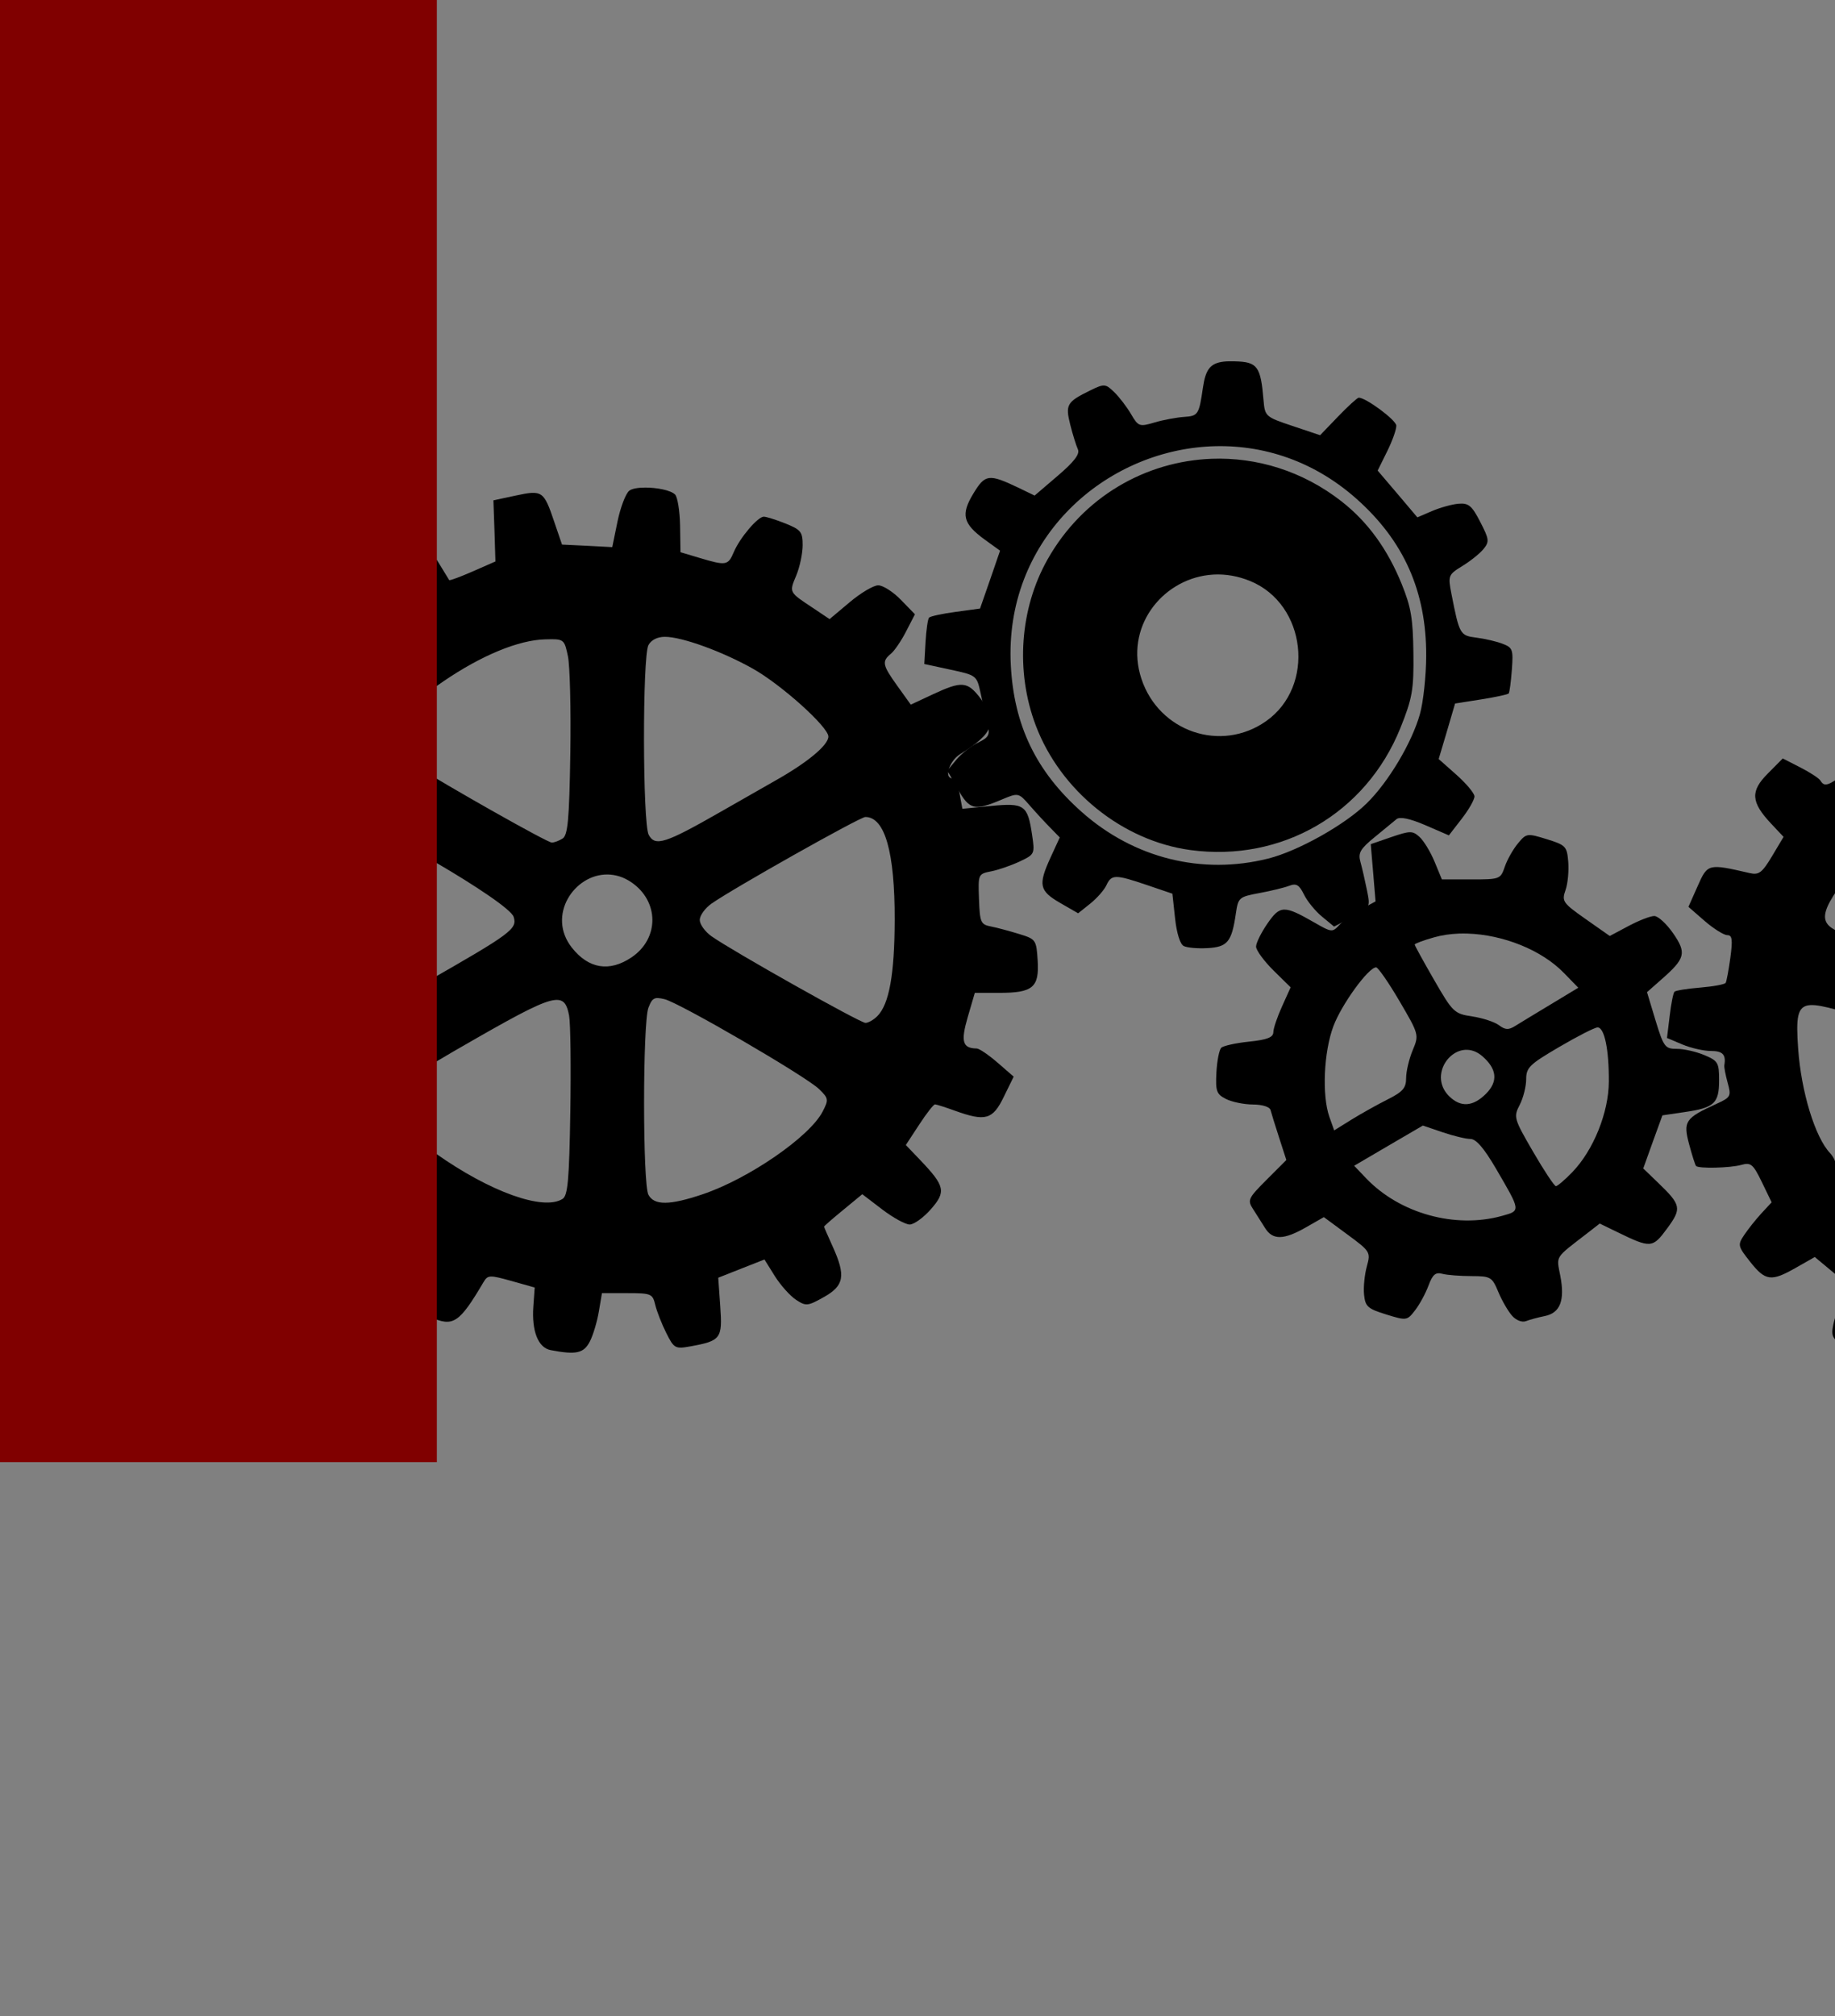 <?xml version="1.0" encoding="UTF-8" standalone="no"?>
<!-- Created with Inkscape (http://www.inkscape.org/) -->

<svg
   xmlns:dc="http://purl.org/dc/elements/1.1/"
   xmlns:cc="http://creativecommons.org/ns#"
   xmlns:rdf="http://www.w3.org/1999/02/22-rdf-syntax-ns#"
   xmlns:svg="http://www.w3.org/2000/svg"
   xmlns="http://www.w3.org/2000/svg"
   xmlns:sodipodi="http://sodipodi.sourceforge.net/DTD/sodipodi-0.dtd"
   xmlns:inkscape="http://www.inkscape.org/namespaces/inkscape"
   id="svg3039"
   version="1.1"
   inkscape:version="0.48.2 r9819"
   width="428"
   height="470"
   sodipodi:docname="wazapoo.svg">
  <rect width="100%" height="100%" fill="#808080" stroke="none"/>
  <defs
     id="defs3043" />
  <sodipodi:namedview
     pagecolor="#ffffff"
     bordercolor="#666666"
     borderopacity="1"
     objecttolerance="10"
     gridtolerance="10"
     guidetolerance="10"
     inkscape:pageopacity="0"
     inkscape:pageshadow="2"
     inkscape:window-width="1324"
     inkscape:window-height="785"
     id="namedview3041"
     showgrid="false"
     inkscape:zoom="0.69680851"
     inkscape:cx="-271.4574"
     inkscape:cy="341.60535"
     inkscape:window-x="83"
     inkscape:window-y="57"
     inkscape:window-maximized="0"
     inkscape:current-layer="svg3039" />
  <rect
     style="fill:#f2ede0;fill-opacity:1;stroke:none"
     id="rect2993"
     width="302.809"
     height="302.809"
     x="-612.794"
     y="35.16"
     inkscape:export-filename="/Users/william/Dropbox/web/andre/bg.png"
     inkscape:export-xdpi="118.88676"
     inkscape:export-ydpi="118.88676" />
  <path
     style="fill:#000000"
     d="m 285.436,84.298 c -3.21,0.36 -4.255,1.905 -4.864,6.083 -0.912,6.261 -1.107,6.585 -4.382,6.805 -1.747,0.118 -4.829,0.683 -6.873,1.288 -3.531,1.046 -3.812,0.973 -5.5,-1.925 -0.977,-1.677 -2.76,-4.003 -3.94,-5.149 -2.028,-1.969 -2.34,-1.98 -5.596,-0.385 -5.456,2.673 -5.828,3.309 -4.656,7.98 0.577,2.3 1.392,4.892 1.784,5.747 0.506,1.103 -0.871,2.897 -4.702,6.167 l -5.39,4.612 -3.74,-1.811 c -6.953,-3.309 -7.788,-3.197 -10.534,1.319 -2.979,4.901 -2.467,7.035 2.615,10.738 l 3.599,2.602 -2.32,6.744 -2.351,6.746 -5.682,0.778 c -3.132,0.417 -5.927,1.021 -6.212,1.342 -0.285,0.321 -0.654,2.867 -0.818,5.684 l -0.288,5.12 6.121,1.324 c 6.018,1.291 6.126,1.369 6.99,5.373 0.483,2.239 1.21,5.454 1.617,7.135 0.65,2.686 0.379,3.241 -2.174,4.482 -1.597,0.776 -3.876,2.552 -5.053,3.965 l -2.132,2.569 2.451,4.33 c 2.706,4.814 3.876,5.111 10.165,2.459 3.958,-1.669 3.99,-1.667 6.624,1.357 1.452,1.666 3.621,4.012 4.821,5.221 l 2.168,2.218 -2.16,4.7 c -2.922,6.389 -2.616,7.748 2.261,10.571 l 4.183,2.411 2.838,-2.267 c 1.557,-1.256 3.248,-3.169 3.752,-4.263 1.174,-2.548 2.049,-2.569 9.355,-0.09 l 6.039,2.049 0.624,5.723 c 0.363,3.411 1.158,5.999 1.983,6.456 0.759,0.42 3.257,0.642 5.572,0.512 4.678,-0.263 5.655,-1.424 6.624,-8.066 0.543,-3.72 0.727,-3.894 5.506,-4.775 2.721,-0.502 5.852,-1.27 6.973,-1.701 1.62,-0.623 2.316,-0.2 3.41,2.05 0.757,1.557 2.671,3.888 4.222,5.163 l 2.799,2.306 4.251,-2.195 c 4.211,-2.196 4.238,-2.256 3.408,-6.34 -0.46,-2.264 -1.14,-5.222 -1.521,-6.577 -0.573,-2.041 -0.015,-3.018 3.29,-5.707 2.193,-1.784 4.503,-3.682 5.132,-4.22 0.74,-0.632 3.106,-0.156 6.688,1.384 l 5.528,2.393 3.022,-3.906 c 1.662,-2.147 2.987,-4.484 2.944,-5.216 -0.044,-0.732 -1.939,-2.99 -4.213,-5.007 l -4.133,-3.666 1.929,-6.471 1.898,-6.469 6.079,-0.959 c 3.346,-0.531 6.238,-1.154 6.429,-1.387 0.191,-0.232 0.526,-2.723 0.734,-5.522 0.352,-4.75 0.193,-5.154 -2.179,-6.068 -1.398,-0.539 -4.135,-1.172 -6.096,-1.42 -3.811,-0.481 -3.953,-0.719 -5.804,-10.14 -0.849,-4.32 -0.772,-4.531 2.549,-6.57 1.884,-1.157 4.105,-2.93 4.929,-3.958 1.379,-1.721 1.328,-2.24 -0.786,-6.339 -1.963,-3.805 -2.713,-4.411 -5.104,-4.203 -1.538,0.134 -4.302,0.916 -6.159,1.715 l -3.388,1.455 -4.615,-5.453 -4.647,-5.451 2.234,-4.517 c 1.225,-2.475 2.169,-5.158 2.115,-5.981 -0.087,-1.324 -7.197,-6.582 -8.778,-6.487 -0.336,0.02 -2.508,1.998 -4.809,4.389 l -4.185,4.352 -6.421,-2.151 c -6.299,-2.103 -6.462,-2.242 -6.778,-6.012 -0.661,-7.896 -1.409,-8.931 -6.678,-9.055 -0.996,-0.023 -1.854,-0.022 -2.595,0.061 z m -4.167,19.816 c 12.012,-0.834 24.543,2.79 35.068,12.114 11.104,9.836 16.364,21.65 16.313,36.653 -0.016,4.684 -0.677,10.81 -1.47,13.612 -1.889,6.675 -7.335,15.801 -12.406,20.778 -5.104,5.011 -16.016,11.12 -22.96,12.864 -15.445,3.879 -31.312,-0.053 -43.475,-10.828 -10.676,-9.457 -15.851,-20.193 -16.579,-34.289 -1.484,-28.746 20.912,-49.196 45.508,-50.904 z m 1.328,2.832 c -15.277,0.571 -29.972,8.773 -38.261,23.453 -6.476,11.469 -7.527,26.094 -2.755,38.703 5.778,15.267 20.269,26.918 36.082,29.052 21.278,2.871 40.929,-8.532 48.952,-28.414 2.804,-6.949 3.163,-8.996 3.052,-17.526 -0.105,-8.093 -0.559,-10.699 -2.712,-16.023 -3.296,-8.15 -7.921,-14.53 -14.055,-19.32 -9.122,-7.123 -19.851,-10.316 -30.304,-9.926 z m 0.489,26.988 c 2.763,-0.143 5.663,0.336 8.544,1.523 13.09,5.397 15.239,24.512 3.676,32.651 -10.512,7.4 -24.987,2.487 -29.079,-9.874 -3.932,-11.875 4.582,-22.903 15.676,-24.199 0.388,-0.045 0.789,-0.082 1.184,-0.102 z"
     id="path3113"
     inkscape:connector-curvature="0" />
  <path
     style="fill:#000000"
     d="m 150.43,113.664 c -1.633,0.009 -3.062,0.23 -3.688,0.75 -0.821,0.681 -2.045,3.924 -2.719,7.188 l -1.219,5.938 -5.875,-0.312 -5.844,-0.281 -1.812,-5.312 c -2.431,-7.197 -2.767,-7.448 -8.938,-6.125 l -5.25,1.125 0.25,7.125 0.219,7.125 -5.281,2.312 c -2.913,1.277 -5.392,2.189 -5.5,2.031 -0.108,-0.158 -1.242,-2.003 -2.5,-4.094 -1.258,-2.091 -3.313,-4.473 -4.594,-5.312 -2.158,-1.414 -2.685,-1.349 -6.906,1.125 -5.077,2.975 -5.213,4.243 -1.438,11.781 1.041,2.079 1.875,3.933 1.875,4.125 0,0.192 -2.013,2.025 -4.5,4.062 l -4.531,3.688 -3.5,-3.062 c -5.416,-4.756 -7.962,-4.975 -12.031,-1.031 -1.885,1.827 -3.438,3.864 -3.438,4.531 0,0.668 1.812,3.506 4.031,6.312 l 4.062,5.125 -2.656,4.469 c -1.446,2.467 -2.921,4.506 -3.281,4.5 -0.36,-0.006 -2.863,-0.681 -5.562,-1.5 -7.489,-2.272 -8.254,-2.064 -10.563,3.156 l -2.062,4.688 2.281,2.406 c 1.247,1.337 3.934,3.3 5.969,4.344 3.374,1.73 3.603,2.144 2.812,4.656 -0.477,1.515 -1.122,3.925 -1.438,5.375 -0.542,2.491 -0.96,2.66 -7.531,3.031 -3.826,0.216 -7.144,0.616 -7.375,0.875 -0.231,0.259 -0.654,2.639 -0.938,5.281 -0.45,4.189 -0.215,4.994 1.75,6.281 1.239,0.812 4.221,1.808 6.625,2.219 4.339,0.741 4.36,0.782 5.094,5.719 0.406,2.736 0.561,5.452 0.344,6.062 -0.217,0.61 -2.334,1.652 -4.719,2.281 -6.956,1.836 -8.193,3.254 -7.406,8.5 0.917,6.118 2.341,7.039 9.594,6.281 l 5.969,-0.625 1.375,3.312 c 3.005,7.192 3.018,7.273 -1.469,10.312 -6.276,4.251 -6.723,5.43 -4.063,10.906 2.143,4.411 2.432,4.636 5.469,4.031 1.764,-0.351 4.882,-1.485 6.938,-2.5 l 3.75,-1.844 3.625,4.438 3.625,4.438 -2.937,4.188 c -4.678,6.622 -4.774,7.579 -1.125,11.344 1.776,1.832 4.027,3.344 5.031,3.344 1.004,0 3.858,-1.862 6.312,-4.125 l 4.438,-4.094 4.969,3.156 4.938,3.188 -1.438,4.062 c -0.789,2.235 -1.438,5.509 -1.438,7.281 0,2.803 0.539,3.46 4.094,5.062 5.387,2.429 6.783,1.521 12.469,-8.094 0.997,-1.686 1.409,-1.702 6.5,-0.281 l 5.438,1.531 -0.312,4.406 c -0.417,5.769 1.124,9.632 4.031,10.188 5.961,1.14 7.732,0.751 9.156,-2.031 0.774,-1.512 1.705,-4.662 2.094,-7 l 0.719,-4.25 5.906,0 c 5.602,0 5.903,0.136 6.531,2.75 0.364,1.512 1.519,4.448 2.562,6.531 1.81,3.613 2.086,3.764 5.625,3.125 7.114,-1.284 7.504,-1.827 6.969,-9.312 l -0.469,-6.688 5.375,-2.125 5.406,-2.125 2.438,3.906 c 1.353,2.143 3.584,4.613 4.938,5.5 2.312,1.515 2.704,1.477 6.5,-0.656 4.723,-2.654 5.127,-4.96 2.031,-11.781 -1.088,-2.398 -2,-4.476 -2,-4.625 0,-0.149 2.019,-1.899 4.469,-3.906 l 4.438,-3.656 4.625,3.531 c 2.543,1.941 5.437,3.531 6.438,3.531 1.001,0 3.225,-1.612 4.938,-3.562 3.577,-4.074 3.31,-5.384 -2.469,-11.438 l -3.375,-3.531 3.094,-4.719 c 1.697,-2.608 3.371,-4.758 3.719,-4.75 0.347,0.008 2.425,0.676 4.625,1.469 7.154,2.577 8.822,2.101 11.406,-3.219 l 2.312,-4.719 -3.781,-3.281 c -2.074,-1.793 -4.248,-3.273 -4.844,-3.281 -3.304,-0.047 -3.759,-1.585 -2.094,-7.312 l 1.656,-5.656 5.719,0 c 7.816,0 9.333,-1.274 8.938,-7.531 -0.305,-4.837 -0.417,-4.993 -4.312,-6.188 -2.2,-0.675 -5.141,-1.475 -6.562,-1.75 -2.399,-0.465 -2.615,-0.91 -2.812,-6.375 -0.211,-5.855 -0.204,-5.878 2.906,-6.5 1.72,-0.344 4.726,-1.396 6.656,-2.312 3.449,-1.636 3.484,-1.737 2.812,-6.25 -1.024,-6.878 -1.81,-7.423 -9.594,-6.656 l -6.656,0.656 -0.656,-3.562 c -0.366,-1.952 -1.1,-3.531 -1.625,-3.531 -2.079,0 -0.808,-4.048 1.781,-5.656 7.839,-4.868 8.842,-7.593 4.719,-13 -3.031,-3.974 -4.32,-4.091 -11.094,-0.938 l -5.156,2.406 -3.094,-4.312 c -3.544,-4.935 -3.71,-5.754 -1.531,-7.562 0.865,-0.718 2.458,-3.085 3.562,-5.25 l 2.031,-3.938 -3.281,-3.375 c -1.802,-1.86 -4.187,-3.375 -5.281,-3.375 -1.094,0 -4.087,1.771 -6.656,3.938 l -4.688,3.938 -3.875,-2.594 c -5.637,-3.735 -5.567,-3.589 -3.906,-7.562 0.838,-2.005 1.5,-5.211 1.5,-7.094 0,-3.064 -0.402,-3.592 -4,-5.031 -2.211,-0.885 -4.497,-1.594 -5.062,-1.594 -1.417,0 -5.586,4.917 -7,8.25 -1.332,3.139 -1.782,3.215 -7.938,1.375 l -4.5,-1.344 -0.094,-6.219 c -0.065,-3.414 -0.6,-6.663 -1.156,-7.219 -1.035,-1.035 -4.31,-1.641 -7.031,-1.625 z m 4.656,34.781 c 3.968,0 13.367,3.409 20.531,7.438 6.63,3.727 17.594,13.575 17.594,15.812 0,2.011 -4.913,6.087 -12.5,10.344 -1.1,0.617 -6.783,3.859 -12.656,7.219 -12.891,7.374 -15.257,8.133 -16.75,5.344 -1.425,-2.663 -1.482,-41.566 -0.062,-44.219 0.646,-1.207 2.091,-1.938 3.844,-1.938 z m -26.469,0.562 c 2.967,-0.008 3.101,0.472 3.844,3.938 0.471,2.2 0.726,12.448 0.562,22.781 -0.244,15.384 -0.584,18.975 -1.812,19.75 -0.825,0.521 -1.942,0.929 -2.5,0.938 -1.008,0.015 -23.962,-12.931 -32.844,-18.531 -2.556,-1.612 -4.925,-3.766 -5.25,-4.781 -0.882,-2.757 4.16,-8.377 12.813,-14.281 8.85,-6.039 17.543,-9.635 23.719,-9.781 0.549,-0.013 1.045,-0.03 1.469,-0.031 z m 73.219,41.438 c 4.549,0 6.886,8.179 6.844,24 -0.034,12.746 -1.293,19.668 -4.062,22.438 -0.85,0.85 -2.091,1.562 -2.75,1.562 -1.244,0 -31.066,-16.766 -35.906,-20.188 -1.512,-1.069 -2.75,-2.787 -2.75,-3.812 0,-1.025 1.238,-2.75 2.75,-3.812 5.053,-3.551 34.623,-20.188 35.875,-20.188 z m -121.125,0.438 c 5.017,0.255 37.997,19.389 39.094,22.844 0.89,2.805 -0.449,3.812 -20.875,15.469 -8.911,5.085 -16.727,9.248 -17.375,9.25 -1.872,0.007 -4.059,-2.68 -5.5,-6.75 -2.119,-5.987 -1.813,-29.556 0.469,-35.469 1.068,-2.767 2.649,-4.943 3.812,-5.312 0.102,-0.032 0.213,-0.04 0.375,-0.031 z m 61.031,12.969 c 1.801,0.029 3.658,0.558 5.469,1.781 6.562,4.434 6.611,13.139 0.094,17.531 -5.163,3.479 -10.041,2.673 -13.938,-2.281 -5.875,-7.469 0.571,-17.155 8.375,-17.031 z m 11.375,28.812 c 0.127,-0.014 0.259,-0.007 0.406,0 0.393,0.018 0.885,0.106 1.469,0.25 3.582,0.883 33.035,18.009 36.062,20.969 2.219,2.169 2.261,2.449 0.812,5.25 -3.026,5.852 -17.204,15.625 -27.938,19.25 -7.727,2.609 -11.34,2.643 -12.688,0.125 -1.352,-2.526 -1.349,-40.045 0,-43.594 0.569,-1.496 0.989,-2.149 1.875,-2.25 z m -23.625,0.438 c 2.124,-0.182 2.778,1.138 3.25,3.656 0.329,1.756 0.454,11.86 0.281,22.469 -0.257,15.817 -0.582,19.474 -1.812,20.25 -4.486,2.831 -16.933,-1.641 -29.625,-10.625 -6.564,-4.647 -11.375,-9.686 -11.375,-11.938 0,-2.408 3.896,-5.182 21.156,-15.031 10.245,-5.846 15.394,-8.548 18.125,-8.781 z"
     id="path3089"
     inkscape:connector-curvature="0" />
  <path
     style="fill:#000000"
     d="m 467.596,151.987 c -1.844,0 -4.527,0.432 -5.938,0.969 -2.356,0.896 -2.562,1.477 -2.562,6.938 l 0,5.938 -5.125,1.688 c -4.862,1.615 -5.207,1.64 -6.125,0 -0.533,-0.953 -2.191,-3.107 -3.688,-4.781 -3.108,-3.478 -5.598,-3.367 -10.375,0.5 l -2.844,2.312 2,5.688 2,5.688 -4.125,3.031 c -4.469,3.287 -5.269,3.537 -6.219,2 -0.345,-0.558 -2.447,-1.92 -4.688,-3.062 l -4.094,-2.094 -3.469,3.5 c -4.108,4.108 -3.977,6.631 0.688,11.625 l 2.969,3.156 -2.688,4.5 c -2.316,3.872 -3.072,4.433 -5.219,3.938 -9.697,-2.236 -9.804,-2.216 -12.125,3.031 l -2.156,4.844 3.812,3.312 c 2.093,1.81 4.465,3.281 5.25,3.281 1.145,0 1.287,1.038 0.719,5.25 -0.39,2.888 -0.892,5.531 -1.094,5.875 -0.202,0.344 -2.84,0.842 -5.875,1.094 -3.035,0.252 -5.77,0.676 -6.062,0.969 -0.293,0.293 -0.791,2.835 -1.125,5.656 l -0.625,5.125 3.625,1.531 c 1.984,0.829 4.957,1.5 6.625,1.5 2.742,0 3.554,0.85 3.125,3.312 -0.079,0.455 0.283,2.319 0.781,4.125 0.864,3.128 0.74,3.362 -2.719,4.938 -7.184,3.272 -7.703,4.029 -6.281,9.344 0.693,2.592 1.42,4.888 1.625,5.094 0.643,0.643 7.897,0.476 10.531,-0.25 2.254,-0.622 2.763,-0.219 4.812,4 l 2.281,4.719 -2.406,2.594 c -1.321,1.436 -3.114,3.705 -4,5.031 -1.537,2.301 -1.496,2.586 1.406,6.25 3.562,4.497 4.904,4.668 10.719,1.344 l 4.344,-2.469 3.875,3.219 c 4.385,3.64 4.487,3.941 2.531,7.031 -0.771,1.218 -1.697,3.651 -2.062,5.406 -0.607,2.912 -0.305,3.429 3.344,5.844 4.865,3.22 7.105,2.739 10.844,-2.344 1.49,-2.025 2.77,-3.795 2.844,-3.938 0.073,-0.143 2.408,0.657 5.188,1.812 l 5.062,2.125 -0.531,5.781 c -0.589,6.492 -0.038,7.185 6.906,8.438 3.107,0.56 3.925,0.305 5.281,-1.625 0.882,-1.254 2.053,-4.008 2.625,-6.125 0.888,-3.286 1.354,-3.781 3.219,-3.281 1.202,0.322 3.64,0.586 5.406,0.594 2.929,0.013 3.303,0.405 4.344,4.281 0.628,2.337 1.556,5.019 2.062,5.969 0.751,1.41 1.798,1.621 5.656,1.125 2.6,-0.334 5.169,-1.025 5.719,-1.531 0.55,-0.506 1.049,-3.468 1.094,-6.594 l 0.094,-5.688 4.906,-1.781 c 4.917,-1.778 4.917,-1.76 6.406,0.5 0.819,1.243 2.739,3.515 4.25,5.062 l 2.75,2.812 4.25,-2.531 c 4.87,-2.893 5.509,-4.869 3.312,-10.125 -0.856,-2.048 -1.562,-4.047 -1.562,-4.438 0,-0.391 1.797,-2.13 3.969,-3.875 l 3.938,-3.156 3.625,2.438 c 6.292,4.27 7.51,4.286 11.188,0.031 1.808,-2.091 3.281,-4.146 3.281,-4.562 0,-0.416 -1.578,-2.848 -3.531,-5.406 l -3.562,-4.656 2.625,-4.5 c 1.987,-3.391 3.058,-4.336 4.312,-3.812 0.915,0.382 3.766,0.944 6.344,1.219 4.629,0.494 4.705,0.448 6.25,-3.25 0.86,-2.059 1.562,-4.508 1.562,-5.438 0,-1.573 -4.914,-6.059 -6.688,-6.094 -2.757,-0.053 -3.347,-1.717 -2.281,-6.688 1.086,-5.063 1.098,-5.079 5.781,-5.781 7.605,-1.14 8.345,-1.85 8,-7.812 l -0.312,-5.188 -5.656,-1.5 c -3.118,-0.825 -5.876,-1.725 -6.125,-2 -0.249,-0.275 -0.754,-2.595 -1.125,-5.156 -0.67,-4.618 -0.653,-4.668 2.719,-5.781 1.87,-0.617 4.426,-2.219 5.688,-3.562 2.284,-2.431 2.301,-2.459 0.531,-7.094 l -1.781,-4.656 -6.344,0.5 -6.344,0.5 -2.5,-4.406 -2.469,-4.438 3.969,-4.062 c 2.175,-2.241 3.946,-4.598 3.938,-5.219 -0.008,-0.621 -1.56,-2.925 -3.438,-5.125 l -3.406,-4 -5.531,2.844 -5.531,2.844 -3.938,-3.312 -3.969,-3.312 1.906,-3.75 c 3.084,-6.046 2.572,-8.929 -2.094,-11.594 -4.674,-2.669 -6.431,-2.125 -10.531,3.25 l -2.625,3.438 -4.656,-1.844 -4.688,-1.812 -0.281,-6.125 c -0.32,-6.584 -0.923,-7.318 -6.844,-8.438 -3.74,-0.707 -5.668,1.021 -7.688,6.875 -1.321,3.828 -1.505,3.956 -6.531,4.25 -3.594,0.211 -5.268,-0.094 -5.531,-1 -0.208,-0.716 -1.163,-3.45 -2.094,-6.062 -1.563,-4.385 -1.936,-4.75 -5.031,-4.75 z m 7.125,29.031 c 8.168,-0.033 9.138,1.071 7.438,8.75 -1.896,8.559 -2.12,8.761 -10.188,10.094 -9.908,1.636 -17.751,6.021 -24.719,13.812 -6.064,6.781 -6.591,6.961 -14.531,4.781 -8.965,-2.461 -9.209,-4.473 -1.719,-14.469 5.511,-7.354 12.828,-13.32 21.469,-17.469 8.554,-4.108 14.08,-5.467 22.25,-5.5 z m 28.375,6.125 c 0.896,-0.098 2.168,0.46 4.781,1.812 7.47,3.865 18.371,15.481 22.625,24.125 5.349,10.87 8.029,25.36 5.562,29.969 -1.184,2.213 -3.45,2.308 -10.25,0.438 -6.071,-1.669 -7.719,-3.07 -7.719,-6.531 0,-4.538 -3.72,-15.234 -7.062,-20.281 -1.716,-2.591 -5.323,-6.376 -8,-8.438 -2.677,-2.061 -5.079,-4.435 -5.375,-5.281 -0.742,-2.124 2.226,-13.15 4.031,-14.969 0.489,-0.493 0.869,-0.785 1.406,-0.844 z m -25.281,32.031 c 0.784,-0.002 1.579,0.031 2.375,0.125 9.31,1.103 16.839,8.629 18.406,18.375 1.215,7.558 -4.953,17.68 -12.625,20.75 -13.016,5.208 -27.068,-3.091 -28.625,-16.906 -1.324,-11.749 8.714,-22.312 20.469,-22.344 z m -55.594,15.125 c 1.404,-0.087 3.413,0.343 6.188,1.094 8.44,2.285 8.903,2.675 9.344,7.969 0.877,10.524 5.522,19.055 15.031,27.531 l 5.719,5.094 -1.281,6.219 c -0.707,3.424 -1.728,7.024 -2.25,8 -1.427,2.666 -3.933,2.162 -10.469,-2.062 -5.862,-3.789 -16.348,-14.572 -16.375,-16.844 -0.008,-0.648 -0.594,-1.773 -1.281,-2.5 -3.492,-3.692 -6.73,-14.293 -7.438,-24.312 -0.516,-7.309 -0.277,-9.997 2.812,-10.188 z m 93.625,25.031 c 1.445,-0.07 3.414,0.416 7.188,1.562 8.326,2.529 8.784,3.762 4.125,11 -6.731,10.458 -19.757,20.383 -31.562,24.031 -3.309,1.023 -8.952,2.179 -12.531,2.562 -5.545,0.594 -6.862,0.417 -8.844,-1.188 l -2.312,-1.906 1.844,-6.844 c 1.018,-3.771 2.519,-7.184 3.344,-7.594 0.825,-0.41 4.397,-1.286 7.938,-1.938 3.54,-0.652 8.686,-2.309 11.406,-3.688 5.332,-2.702 14.656,-10.863 14.656,-12.812 0,-0.657 1.109,-1.789 2.438,-2.5 0.772,-0.413 1.446,-0.645 2.312,-0.688 z"
     id="path3073"
     inkscape:connector-curvature="0" />
  <path
     style="fill:#000000"
     d="m 328.842,193.999 c -0.89,0.005 -2.107,0.374 -4.312,1.125 l -4.812,1.656 0.562,6.656 0.562,6.688 -3.406,1.844 c -1.871,1.008 -4.155,2.653 -5.062,3.656 -1.592,1.76 -1.803,1.719 -5.781,-0.562 -7.122,-4.083 -8.004,-4.059 -10.969,0.219 -1.457,2.103 -2.656,4.528 -2.656,5.375 0,0.847 1.817,3.338 4.031,5.531 l 4.031,3.969 -2,4.438 c -1.103,2.43 -2.019,5.114 -2.031,6 -0.017,1.217 -1.391,1.779 -5.656,2.219 -3.103,0.32 -6.029,0.967 -6.5,1.438 -0.471,0.471 -0.987,3.074 -1.125,5.781 -0.223,4.369 0.03,5.033 2.25,6.156 1.375,0.696 4.201,1.273 6.281,1.281 2.182,0.009 3.914,0.56 4.094,1.281 0.171,0.688 1.075,3.577 2,6.438 l 1.688,5.219 -4.594,4.594 c -4.302,4.302 -4.521,4.76 -3.188,6.812 0.785,1.208 2.046,3.2 2.812,4.438 1.777,2.869 4.36,2.819 9.562,-0.156 l 4.156,-2.375 5.469,4.031 c 5.354,3.941 5.478,4.121 4.562,7.438 -0.516,1.867 -0.827,4.825 -0.656,6.562 0.277,2.82 0.835,3.32 5.156,4.656 4.768,1.475 4.88,1.448 6.75,-0.969 1.045,-1.35 2.448,-3.93 3.125,-5.75 0.972,-2.611 1.649,-3.18 3.25,-2.75 1.115,0.3 4.176,0.523 6.781,0.531 4.515,0.013 4.802,0.21 6.281,3.75 0.853,2.042 2.312,4.529 3.219,5.531 0.933,1.031 2.303,1.561 3.188,1.219 0.86,-0.333 2.851,-0.874 4.406,-1.188 3.589,-0.724 4.721,-3.635 3.625,-9.344 -0.924,-4.815 -1.438,-3.999 6.375,-10.031 l 2.812,-2.188 4.188,2.031 c 7.707,3.759 8.154,3.717 11.531,-0.875 3.456,-4.7 3.298,-5.472 -2.125,-10.688 l -3.438,-3.312 2.219,-6.188 2.25,-6.188 5.281,-0.781 c 6.83,-0.991 7.938,-2.029 7.938,-7.406 0,-4.108 -0.252,-4.531 -3.469,-5.875 -1.907,-0.797 -4.763,-1.438 -6.375,-1.438 -2.742,0 -3.083,-0.415 -4.969,-6.594 l -2,-6.625 3.438,-3.031 c 5.506,-4.834 5.831,-6.099 2.656,-10.688 -1.521,-2.199 -3.499,-4.01 -4.375,-4.031 -0.876,-0.021 -3.576,1.024 -6,2.312 l -4.406,2.344 -5.656,-3.969 c -5.334,-3.748 -5.571,-4.127 -4.656,-6.75 0.533,-1.529 0.799,-4.505 0.625,-6.594 -0.297,-3.57 -0.574,-3.881 -5,-5.25 -4.591,-1.42 -4.759,-1.384 -6.719,0.969 -1.105,1.327 -2.496,3.753 -3.062,5.406 -1.01,2.948 -1.131,3.005 -7.844,3 l -6.844,0 -1.719,-4.156 c -0.944,-2.28 -2.526,-4.868 -3.5,-5.75 -0.813,-0.735 -1.36,-1.098 -2.25,-1.094 z m 11.438,23.625 c 0.674,-0.025 1.346,-0.022 2.031,0 8.227,0.267 17.218,3.769 22.5,9.219 l 3.312,3.406 -6.312,3.812 c -3.481,2.092 -7.244,4.374 -8.344,5.062 -1.624,1.017 -2.344,0.976 -3.875,-0.156 -1.037,-0.767 -3.831,-1.673 -6.219,-2.031 -4.173,-0.626 -4.526,-0.961 -8.875,-8.5 -2.488,-4.314 -4.531,-8.021 -4.531,-8.25 0,-0.229 2.043,-0.991 4.531,-1.688 1.799,-0.504 3.76,-0.799 5.781,-0.875 z m -19.312,7.875 c 0.455,0 2.905,3.524 5.438,7.844 4.571,7.797 4.592,7.882 3.094,11.469 -0.83,1.987 -1.531,4.911 -1.531,6.469 0,2.33 -0.754,3.209 -4.25,4.969 -2.337,1.177 -6.122,3.28 -8.406,4.688 l -4.125,2.562 -1.125,-3.156 c -1.761,-5.053 -1.299,-15.147 0.938,-21.125 1.898,-5.074 8.175,-13.719 9.969,-13.719 z m 51.656,14 c 1.6,0 2.666,5.153 2.625,12.625 -0.039,7.218 -3.584,16.007 -8.531,21.125 -1.728,1.788 -3.445,3.25 -3.812,3.25 -0.368,0 -2.752,-3.594 -5.312,-8 -4.516,-7.772 -4.6,-8.117 -3.125,-10.969 0.836,-1.617 1.5,-4.305 1.5,-5.969 0,-2.716 0.812,-3.47 7.75,-7.531 4.251,-2.488 8.251,-4.531 8.906,-4.531 z m -30.781,5.219 c 1.264,-0.056 2.613,0.38 3.875,1.469 3.456,2.982 3.745,5.911 0.875,8.781 -3.035,3.035 -5.934,3.222 -8.625,0.531 -4.226,-4.226 -0.641,-10.581 3.875,-10.781 z m -9.969,17.656 4.594,1.562 c 2.527,0.858 5.443,1.562 6.5,1.562 1.321,0 3.184,2.169 5.969,6.938 5.811,9.949 5.795,9.773 1.375,11 -10.896,3.026 -23.821,-0.56 -31.656,-8.75 l -2.812,-2.938 8,-4.688 8.031,-4.688 z"
     id="path3061"
     inkscape:connector-curvature="0" />
  <rect
     style="fill:#800000;fill-opacity:1;stroke:none"
     id="rect3124"
     width="711.817"
     height="167.908"
     x="30.137"
     y="-169.344" />
  <path
     style="fill:#000000"
     d="M -135.625 65.281 L -135.625 95.406 L -135.625 116.969 L -135.625 126.281 L -135.625 147.094 L -135.625 156.406 L -135.625 177.969 L -135.625 208.094 L -105.688 208.094 C -106.26 207.574 -107.17 207.187 -108.625 206.625 C -110.771 205.795 -113.664 204.813 -115.062 204.438 C -117.423 203.803 -117.598 203.34 -117.406 197.875 C -117.201 192.02 -117.178 191.993 -114.031 191.594 C -112.291 191.373 -109.241 190.558 -107.25 189.781 C -103.694 188.394 -103.651 188.268 -104 183.719 C -104.409 178.391 -104.947 176.822 -108.719 176.469 C -110.856 175.646 -113.682 174.683 -115.062 174.312 C -116.095 174.035 -116.714 173.801 -117.062 173.156 C -117.069 173.145 -117.088 173.136 -117.094 173.125 C -117.107 173.09 -117.113 173.037 -117.125 173 C -117.419 172.118 -117.444 170.656 -117.406 168.031 C -117.404 167.925 -117.407 167.852 -117.406 167.75 C -117.402 167.644 -117.41 167.571 -117.406 167.469 C -117.325 165.163 -117.266 163.79 -117 162.969 C -116.985 162.923 -116.954 162.886 -116.938 162.844 C -116.535 162.048 -115.756 161.92 -114.188 161.688 C -112.886 161.495 -110.841 160.93 -109.062 160.312 C -109.006 160.293 -108.962 160.27 -108.906 160.25 C -108.84 160.229 -108.785 160.209 -108.719 160.188 C -108.198 160.018 -107.692 159.829 -107.25 159.656 C -103.694 158.269 -103.651 158.143 -104 153.594 C -104.281 149.937 -104.599 148.034 -106 147.094 L -105.688 147.094 C -106.26 146.574 -107.17 146.187 -108.625 145.625 C -110.771 144.795 -113.664 143.813 -115.062 143.438 C -116.526 143.044 -117.158 142.715 -117.375 141.219 C -117.378 141.199 -117.372 141.177 -117.375 141.156 C -117.417 140.336 -117.426 139.273 -117.406 137.906 C -117.398 137.327 -117.385 136.846 -117.375 136.375 C -117.372 136.25 -117.378 136.087 -117.375 135.969 C -117.349 135.277 -117.284 134.669 -117.25 134.156 C -117.033 132.031 -116.413 131.892 -114.188 131.562 C -112.452 131.305 -109.38 130.38 -107.406 129.562 C -105.161 128.632 -104.318 128.234 -104.125 126.906 C -104.122 126.887 -104.127 126.863 -104.125 126.844 C -103.762 126.07 -103.832 124.91 -104 122.719 C -104.409 117.391 -104.947 115.822 -108.719 115.469 C -110.856 114.646 -113.682 113.683 -115.062 113.312 C -116.095 113.035 -116.714 112.801 -117.062 112.156 C -117.069 112.145 -117.088 112.136 -117.094 112.125 C -117.107 112.09 -117.113 112.037 -117.125 112 C -117.419 111.118 -117.444 109.656 -117.406 107.031 C -117.404 106.925 -117.407 106.852 -117.406 106.75 C -117.402 106.644 -117.41 106.571 -117.406 106.469 C -117.325 104.163 -117.266 102.79 -117 101.969 C -116.985 101.923 -116.954 101.886 -116.938 101.844 C -116.535 101.048 -115.756 100.92 -114.188 100.688 C -112.886 100.495 -110.841 99.93 -109.062 99.312 C -109.006 99.293 -108.962 99.27 -108.906 99.25 C -108.84 99.229 -108.785 99.209 -108.719 99.188 C -108.198 99.018 -107.692 98.829 -107.25 98.656 C -103.694 97.269 -103.651 97.143 -104 92.594 C -104.417 87.156 -104.948 85.623 -108.938 85.312 C -111.034 84.566 -113.631 83.728 -114.938 83.406 C -117.31 82.822 -117.484 82.374 -117.406 76.906 C -117.323 71.048 -117.325 71.027 -114.188 70.562 C -112.452 70.305 -109.38 69.38 -107.406 68.562 C -104.84 67.499 -104.124 67.139 -104.094 65.281 L -135.625 65.281 z "
     id="path3126" />
  <path
     style="fill:#000000"
     d="M -135.625 185.125 L -135.625 215.25 L -135.625 236.812 L -135.625 246.125 L -135.625 266.938 L -135.625 276.25 L -135.625 297.812 L -135.625 327.938 L -105.688 327.938 C -106.26 327.418 -107.17 327.031 -108.625 326.469 C -110.771 325.639 -113.664 324.657 -115.062 324.281 C -117.423 323.647 -117.598 323.184 -117.406 317.719 C -117.201 311.864 -117.178 311.837 -114.031 311.438 C -112.291 311.217 -109.241 310.402 -107.25 309.625 C -103.694 308.238 -103.651 308.112 -104 303.562 C -104.409 298.235 -104.947 296.666 -108.719 296.312 C -110.856 295.49 -113.682 294.527 -115.062 294.156 C -116.095 293.879 -116.714 293.645 -117.062 293 C -117.069 292.989 -117.088 292.98 -117.094 292.969 C -117.107 292.934 -117.113 292.881 -117.125 292.844 C -117.419 291.962 -117.444 290.499 -117.406 287.875 C -117.404 287.769 -117.407 287.696 -117.406 287.594 C -117.402 287.488 -117.41 287.415 -117.406 287.312 C -117.325 285.007 -117.266 283.634 -117 282.812 C -116.985 282.767 -116.954 282.73 -116.938 282.688 C -116.535 281.892 -115.756 281.764 -114.188 281.531 C -112.886 281.338 -110.841 280.774 -109.062 280.156 C -109.006 280.137 -108.962 280.113 -108.906 280.094 C -108.84 280.073 -108.785 280.053 -108.719 280.031 C -108.198 279.862 -107.692 279.672 -107.25 279.5 C -103.694 278.113 -103.651 277.987 -104 273.438 C -104.281 269.78 -104.599 267.878 -106 266.938 L -105.688 266.938 C -106.26 266.418 -107.17 266.031 -108.625 265.469 C -110.771 264.639 -113.664 263.657 -115.062 263.281 C -116.526 262.888 -117.158 262.559 -117.375 261.062 C -117.378 261.042 -117.372 261.021 -117.375 261 C -117.417 260.18 -117.426 259.117 -117.406 257.75 C -117.398 257.171 -117.385 256.69 -117.375 256.219 C -117.372 256.094 -117.378 255.93 -117.375 255.812 C -117.349 255.121 -117.284 254.513 -117.25 254 C -117.033 251.875 -116.413 251.736 -114.188 251.406 C -112.452 251.149 -109.38 250.224 -107.406 249.406 C -105.161 248.476 -104.318 248.078 -104.125 246.75 C -104.122 246.731 -104.127 246.707 -104.125 246.688 C -103.762 245.913 -103.832 244.754 -104 242.562 C -104.409 237.235 -104.947 235.666 -108.719 235.312 C -110.856 234.49 -113.682 233.527 -115.062 233.156 C -116.095 232.879 -116.714 232.645 -117.062 232 C -117.069 231.989 -117.088 231.98 -117.094 231.969 C -117.107 231.934 -117.113 231.881 -117.125 231.844 C -117.419 230.962 -117.444 229.499 -117.406 226.875 C -117.404 226.769 -117.407 226.696 -117.406 226.594 C -117.402 226.488 -117.41 226.415 -117.406 226.312 C -117.325 224.007 -117.266 222.634 -117 221.812 C -116.985 221.767 -116.954 221.73 -116.938 221.688 C -116.535 220.892 -115.756 220.764 -114.188 220.531 C -112.886 220.338 -110.841 219.774 -109.062 219.156 C -109.006 219.137 -108.962 219.113 -108.906 219.094 C -108.84 219.073 -108.785 219.053 -108.719 219.031 C -108.198 218.862 -107.692 218.672 -107.25 218.5 C -103.694 217.113 -103.651 216.987 -104 212.438 C -104.417 206.999 -104.948 205.466 -108.938 205.156 C -111.034 204.409 -113.631 203.572 -114.938 203.25 C -117.31 202.665 -117.484 202.218 -117.406 196.75 C -117.323 190.892 -117.325 190.871 -114.188 190.406 C -112.452 190.149 -109.38 189.224 -107.406 188.406 C -104.84 187.343 -104.124 186.983 -104.094 185.125 L -135.625 185.125 z "
     id="path3151" />
  <rect
     style="fill:#800000;fill-opacity:1;stroke:none"
     id="rect3154"
     width="166.473"
     height="387.481"
     x="-64.58"
     y="-46.641" />
  <path
     inkscape:connector-curvature="0"
     id="path2989"
     d="m -456.059,87.832 c -1.633,0.009 -3.062,0.23 -3.688,0.75 -0.821,0.681 -2.045,3.924 -2.719,7.188 l -1.219,5.938 -5.875,-0.312 -5.844,-0.281 -1.812,-5.313 c -2.431,-7.197 -2.767,-7.448 -8.938,-6.125 l -5.25,1.125 0.25,7.125 0.219,7.125 -5.281,2.312 c -2.913,1.277 -5.392,2.189 -5.5,2.031 -0.108,-0.158 -1.242,-2.003 -2.5,-4.094 -1.258,-2.091 -3.313,-4.473 -4.594,-5.312 -2.158,-1.414 -2.685,-1.349 -6.906,1.125 -5.077,2.975 -5.213,4.243 -1.438,11.781 1.041,2.079 1.875,3.933 1.875,4.125 0,0.192 -2.013,2.025 -4.5,4.062 l -4.531,3.688 -3.5,-3.062 c -5.416,-4.756 -7.962,-4.975 -12.031,-1.031 -1.885,1.827 -3.438,3.864 -3.438,4.531 0,0.668 1.812,3.506 4.031,6.312 l 4.062,5.125 -2.656,4.469 c -1.446,2.467 -2.921,4.506 -3.281,4.5 -0.36,-0.006 -2.863,-0.681 -5.562,-1.5 -7.489,-2.272 -8.254,-2.064 -10.562,3.156 l -2.062,4.688 2.281,2.406 c 1.247,1.337 3.934,3.3 5.969,4.344 3.374,1.73 3.603,2.144 2.812,4.656 -0.477,1.515 -1.122,3.925 -1.438,5.375 -0.542,2.491 -0.96,2.66 -7.531,3.031 -3.826,0.216 -7.144,0.616 -7.375,0.875 -0.231,0.259 -0.654,2.639 -0.938,5.281 -0.45,4.189 -0.215,4.994 1.75,6.281 1.239,0.812 4.221,1.808 6.625,2.219 4.339,0.741 4.36,0.782 5.094,5.719 0.406,2.736 0.561,5.452 0.344,6.062 -0.217,0.61 -2.334,1.652 -4.719,2.281 -6.956,1.836 -8.193,3.254 -7.406,8.5 0.917,6.118 2.341,7.039 9.594,6.281 l 5.969,-0.625 1.375,3.312 c 3.005,7.192 3.018,7.273 -1.469,10.312 -6.276,4.251 -6.723,5.43 -4.062,10.906 2.143,4.411 2.432,4.636 5.469,4.031 1.764,-0.351 4.882,-1.485 6.938,-2.5 l 3.75,-1.844 3.625,4.438 3.625,4.438 -2.938,4.188 c -4.678,6.622 -4.774,7.579 -1.125,11.344 1.776,1.832 4.027,3.344 5.031,3.344 1.004,0 3.858,-1.862 6.312,-4.125 l 4.438,-4.094 4.969,3.156 4.938,3.188 -1.438,4.062 c -0.789,2.235 -1.438,5.509 -1.438,7.281 0,2.803 0.539,3.46 4.094,5.062 5.387,2.429 6.783,1.521 12.469,-8.094 0.997,-1.686 1.409,-1.702 6.5,-0.281 l 5.438,1.531 -0.312,4.406 c -0.417,5.769 1.124,9.632 4.031,10.188 5.961,1.14 7.732,0.751 9.156,-2.031 0.774,-1.512 1.705,-4.662 2.094,-7 l 0.719,-4.25 5.906,0 c 5.602,0 5.903,0.136 6.531,2.75 0.364,1.512 1.519,4.448 2.562,6.531 1.81,3.613 2.086,3.764 5.625,3.125 7.114,-1.284 7.504,-1.827 6.969,-9.312 l -0.469,-6.688 5.375,-2.125 5.406,-2.125 2.438,3.906 c 1.353,2.143 3.584,4.613 4.938,5.5 2.312,1.515 2.704,1.477 6.5,-0.656 4.723,-2.654 5.127,-4.96 2.031,-11.781 -1.088,-2.398 -2,-4.476 -2,-4.625 0,-0.149 2.019,-1.899 4.469,-3.906 l 4.438,-3.656 4.625,3.531 c 2.543,1.941 5.437,3.531 6.438,3.531 1.001,0 3.225,-1.612 4.938,-3.562 3.577,-4.074 3.31,-5.384 -2.469,-11.438 l -3.375,-3.531 3.094,-4.719 c 1.697,-2.608 3.371,-4.758 3.719,-4.75 0.347,0.008 2.425,0.676 4.625,1.469 7.154,2.577 8.822,2.101 11.406,-3.219 l 2.312,-4.719 -3.781,-3.281 c -2.074,-1.793 -4.248,-3.273 -4.844,-3.281 -3.304,-0.047 -3.759,-1.585 -2.094,-7.312 l 1.656,-5.656 5.719,0 c 7.816,0 9.333,-1.274 8.938,-7.531 -0.305,-4.837 -0.417,-4.993 -4.312,-6.188 -2.2,-0.675 -5.141,-1.475 -6.562,-1.75 -2.399,-0.465 -2.615,-0.91 -2.812,-6.375 -0.211,-5.855 -0.204,-5.878 2.906,-6.5 1.72,-0.344 4.726,-1.396 6.656,-2.312 3.449,-1.636 3.484,-1.737 2.812,-6.25 -1.024,-6.878 -1.81,-7.423 -9.594,-6.656 l -6.656,0.656 -0.656,-3.562 c -0.366,-1.952 -1.1,-3.531 -1.625,-3.531 -2.079,0 -0.808,-4.048 1.781,-5.656 7.839,-4.868 8.842,-7.593 4.719,-13 -3.031,-3.974 -4.32,-4.091 -11.094,-0.938 l -5.156,2.406 -3.094,-4.312 c -3.544,-4.935 -3.71,-5.754 -1.531,-7.562 0.865,-0.718 2.458,-3.085 3.562,-5.25 l 2.031,-3.938 -3.281,-3.375 c -1.802,-1.86 -4.187,-3.375 -5.281,-3.375 -1.094,0 -4.087,1.771 -6.656,3.938 l -4.688,3.938 -3.875,-2.594 c -5.637,-3.735 -5.567,-3.589 -3.906,-7.562 0.838,-2.005 1.5,-5.211 1.5,-7.094 0,-3.064 -0.402,-3.592 -4,-5.031 -2.211,-0.885 -4.497,-1.594 -5.062,-1.594 -1.417,0 -5.586,4.917 -7,8.25 -1.332,3.139 -1.782,3.215 -7.938,1.375 l -4.5,-1.344 -0.094,-6.219 c -0.065,-3.414 -0.6,-6.663 -1.156,-7.219 -1.035,-1.035 -4.31,-1.641 -7.031,-1.625 z m 4.656,34.781 c 3.968,0 13.367,3.409 20.531,7.438 6.63,3.727 17.594,13.575 17.594,15.812 0,2.011 -4.913,6.087 -12.5,10.344 -1.1,0.617 -6.783,3.859 -12.656,7.219 -12.891,7.374 -15.257,8.133 -16.75,5.344 -1.425,-2.663 -1.482,-41.566 -0.062,-44.219 0.646,-1.207 2.091,-1.938 3.844,-1.938 z m -26.469,0.562 c 2.967,-0.008 3.101,0.472 3.844,3.938 0.471,2.2 0.726,12.448 0.562,22.781 -0.244,15.384 -0.584,18.975 -1.812,19.75 -0.825,0.521 -1.942,0.929 -2.5,0.938 -1.008,0.015 -23.962,-12.931 -32.844,-18.531 -2.556,-1.612 -4.925,-3.766 -5.25,-4.781 -0.882,-2.757 4.16,-8.377 12.812,-14.281 8.85,-6.039 17.543,-9.635 23.719,-9.781 0.549,-0.013 1.045,-0.03 1.469,-0.031 z m 73.219,41.438 c 4.549,0 6.886,8.179 6.844,24 -0.034,12.746 -1.293,19.668 -4.062,22.438 -0.85,0.85 -2.091,1.562 -2.75,1.562 -1.244,0 -31.066,-16.766 -35.906,-20.188 -1.512,-1.069 -2.75,-2.787 -2.75,-3.812 0,-1.025 1.238,-2.75 2.75,-3.812 5.053,-3.551 34.623,-20.188 35.875,-20.188 z m -121.125,0.438 c 5.017,0.255 37.997,19.389 39.094,22.844 0.89,2.805 -0.449,3.812 -20.875,15.469 -8.911,5.085 -16.727,9.248 -17.375,9.25 -1.872,0.007 -4.059,-2.68 -5.5,-6.75 -2.119,-5.987 -1.813,-29.556 0.469,-35.469 1.068,-2.767 2.649,-4.943 3.812,-5.312 0.102,-0.032 0.213,-0.04 0.375,-0.031 z m 61.031,12.969 c 1.801,0.029 3.658,0.558 5.469,1.781 6.562,4.434 6.611,13.139 0.094,17.531 -5.163,3.479 -10.041,2.673 -13.938,-2.281 -5.875,-7.469 0.571,-17.155 8.375,-17.031 z m 11.375,28.812 c 0.127,-0.014 0.259,-0.007 0.406,0 0.393,0.018 0.885,0.106 1.469,0.25 3.582,0.883 33.035,18.009 36.062,20.969 2.219,2.169 2.261,2.449 0.812,5.25 -3.026,5.852 -17.204,15.625 -27.938,19.25 -7.727,2.609 -11.34,2.643 -12.688,0.125 -1.352,-2.526 -1.349,-40.045 0,-43.594 0.569,-1.496 0.989,-2.149 1.875,-2.25 z m -23.625,0.438 c 2.124,-0.182 2.778,1.138 3.25,3.656 0.329,1.756 0.454,11.86 0.281,22.469 -0.257,15.817 -0.582,19.474 -1.812,20.25 -4.486,2.831 -16.933,-1.641 -29.625,-10.625 -6.564,-4.647 -11.375,-9.686 -11.375,-11.938 0,-2.408 3.896,-5.182 21.156,-15.031 10.245,-5.846 15.394,-8.548 18.125,-8.781 z"
     style="fill:#e8dfc7;fill-opacity:1" />
  <path
     style="fill:#e8dfc7;fill-opacity:1"
     d="m -603.876,-64.29 c -1.633,0.009 -3.062,0.23 -3.688,0.75 -0.821,0.681 -2.045,3.924 -2.719,7.188 l -1.219,5.938 -5.875,-0.312 -5.844,-0.281 -1.812,-5.313 c -2.431,-7.197 -2.767,-7.448 -8.938,-6.125 l -5.25,1.125 0.25,7.125 0.219,7.125 -5.281,2.312 c -2.913,1.277 -5.392,2.189 -5.5,2.031 -0.108,-0.158 -1.242,-2.003 -2.5,-4.094 -1.258,-2.091 -3.313,-4.473 -4.594,-5.312 -2.158,-1.414 -2.685,-1.349 -6.906,1.125 -5.077,2.975 -5.213,4.243 -1.438,11.781 1.041,2.079 1.875,3.933 1.875,4.125 0,0.192 -2.013,2.025 -4.5,4.062 l -4.531,3.688 -3.5,-3.062 c -5.416,-4.756 -7.962,-4.975 -12.031,-1.031 -1.885,1.827 -3.438,3.864 -3.438,4.531 0,0.668 1.812,3.506 4.031,6.312 l 4.062,5.125 -2.656,4.469 c -1.446,2.467 -2.921,4.506 -3.281,4.5 -0.36,-0.006 -2.863,-0.681 -5.562,-1.5 -7.489,-2.272 -8.254,-2.064 -10.562,3.156 l -2.062,4.687 2.281,2.406 c 1.247,1.337 3.934,3.3 5.969,4.344 3.374,1.73 3.603,2.144 2.812,4.656 -0.477,1.515 -1.122,3.925 -1.438,5.375 -0.542,2.491 -0.96,2.66 -7.531,3.031 -3.826,0.216 -7.144,0.616 -7.375,0.875 -0.231,0.259 -0.654,2.639 -0.938,5.281 -0.45,4.189 -0.215,4.994 1.75,6.281 1.239,0.812 4.221,1.808 6.625,2.219 4.339,0.741 4.36,0.782 5.094,5.719 0.406,2.736 0.561,5.452 0.344,6.062 -0.217,0.61 -2.334,1.652 -4.719,2.281 -6.956,1.836 -8.193,3.254 -7.406,8.5 0.917,6.118 2.341,7.039 9.594,6.281 l 5.969,-0.625 1.375,3.312 c 3.005,7.192 3.018,7.273 -1.469,10.312 -6.276,4.251 -6.723,5.43 -4.062,10.906 2.143,4.411 2.432,4.636 5.469,4.031 1.764,-0.351 4.882,-1.485 6.938,-2.5 l 3.75,-1.844 3.625,4.438 3.625,4.438 -2.938,4.187 c -4.678,6.622 -4.774,7.579 -1.125,11.344 1.776,1.832 4.027,3.344 5.031,3.344 1.004,0 3.858,-1.862 6.312,-4.125 l 4.438,-4.094 4.969,3.156 4.938,3.188 -1.438,4.062 c -0.789,2.235 -1.438,5.509 -1.438,7.281 0,2.803 0.539,3.46 4.094,5.062 5.387,2.429 6.783,1.521 12.469,-8.094 0.997,-1.686 1.409,-1.702 6.5,-0.281 l 5.438,1.531 -0.312,4.406 c -0.417,5.769 1.124,9.632 4.031,10.188 5.961,1.14 7.732,0.751 9.156,-2.031 0.774,-1.512 1.705,-4.662 2.094,-7 l 0.719,-4.25 5.906,0 c 5.602,0 5.903,0.136 6.531,2.75 0.364,1.512 1.519,4.448 2.562,6.531 1.81,3.613 2.086,3.764 5.625,3.125 7.114,-1.284 7.504,-1.827 6.969,-9.312 l -0.469,-6.688 5.375,-2.125 5.406,-2.125 2.438,3.906 c 1.353,2.143 3.584,4.613 4.938,5.5 2.312,1.515 2.704,1.477 6.5,-0.656 4.723,-2.654 5.127,-4.96 2.031,-11.781 -1.088,-2.398 -2,-4.476 -2,-4.625 0,-0.149 2.019,-1.899 4.469,-3.906 l 4.438,-3.656 4.625,3.531 c 2.543,1.941 5.437,3.531 6.438,3.531 1.001,0 3.225,-1.612 4.938,-3.562 3.577,-4.074 3.31,-5.384 -2.469,-11.437 l -3.375,-3.531 3.094,-4.719 c 1.697,-2.608 3.371,-4.758 3.719,-4.75 0.347,0.008 2.425,0.676 4.625,1.469 7.154,2.577 8.822,2.101 11.406,-3.219 l 2.312,-4.719 -3.781,-3.281 c -2.074,-1.793 -4.248,-3.273 -4.844,-3.281 -3.304,-0.047 -3.759,-1.585 -2.094,-7.312 l 1.656,-5.656 5.719,0 c 7.816,0 9.333,-1.274 8.938,-7.531 -0.305,-4.837 -0.417,-4.993 -4.312,-6.188 -2.2,-0.675 -5.141,-1.475 -6.562,-1.75 -2.399,-0.465 -2.615,-0.91 -2.812,-6.375 -0.211,-5.855 -0.204,-5.878 2.906,-6.5 1.72,-0.344 4.726,-1.396 6.656,-2.312 3.449,-1.636 3.484,-1.737 2.812,-6.25 -1.024,-6.878 -1.81,-7.423 -9.594,-6.656 l -6.656,0.656 -0.656,-3.563 c -0.366,-1.952 -1.1,-3.531 -1.625,-3.531 -2.079,0 -0.808,-4.048 1.781,-5.656 7.839,-4.868 8.842,-7.593 4.719,-13 -3.031,-3.974 -4.32,-4.091 -11.094,-0.938 l -5.156,2.406 -3.094,-4.312 c -3.544,-4.935 -3.71,-5.754 -1.531,-7.562 0.865,-0.718 2.458,-3.085 3.562,-5.25 l 2.031,-3.938 -3.281,-3.375 c -1.802,-1.86 -4.187,-3.375 -5.281,-3.375 -1.094,0 -4.087,1.771 -6.656,3.938 l -4.688,3.938 -3.875,-2.594 c -5.637,-3.735 -5.567,-3.589 -3.906,-7.562 0.838,-2.005 1.5,-5.211 1.5,-7.094 0,-3.064 -0.402,-3.592 -4,-5.031 -2.211,-0.885 -4.497,-1.594 -5.062,-1.594 -1.417,0 -5.586,4.917 -7,8.25 -1.332,3.139 -1.782,3.215 -7.938,1.375 l -4.5,-1.344 -0.094,-6.219 c -0.065,-3.414 -0.6,-6.663 -1.156,-7.219 -1.035,-1.035 -4.31,-1.641 -7.031,-1.625 z m 4.656,34.781 c 3.968,0 13.367,3.409 20.531,7.438 6.63,3.727 17.594,13.575 17.594,15.812 0,2.011 -4.913,6.087 -12.5,10.344 -1.1,0.617 -6.783,3.859 -12.656,7.219 -12.891,7.374 -15.257,8.133 -16.75,5.344 -1.425,-2.663 -1.482,-41.566 -0.062,-44.219 0.646,-1.207 2.091,-1.938 3.844,-1.938 z m -26.469,0.562 c 2.967,-0.008 3.101,0.472 3.844,3.938 0.471,2.2 0.726,12.448 0.562,22.781 -0.244,15.384 -0.584,18.975 -1.812,19.75 -0.825,0.521 -1.942,0.929 -2.5,0.938 -1.008,0.015 -23.962,-12.931 -32.844,-18.531 -2.556,-1.612 -4.925,-3.766 -5.25,-4.781 -0.882,-2.757 4.16,-8.377 12.812,-14.281 8.85,-6.039 17.543,-9.635 23.719,-9.781 0.549,-0.013 1.045,-0.03 1.469,-0.031 z m 73.219,41.438 c 4.549,0 6.886,8.179 6.844,24 -0.034,12.746 -1.293,19.668 -4.062,22.438 -0.85,0.85 -2.091,1.562 -2.75,1.562 -1.244,0 -31.066,-16.766 -35.906,-20.188 -1.512,-1.069 -2.75,-2.787 -2.75,-3.812 0,-1.025 1.238,-2.75 2.75,-3.812 5.053,-3.551 34.623,-20.187 35.875,-20.187 z m -121.125,0.438 c 5.017,0.255 37.997,19.389 39.094,22.844 0.89,2.805 -0.449,3.812 -20.875,15.469 -8.911,5.085 -16.727,9.248 -17.375,9.25 -1.872,0.007 -4.059,-2.68 -5.5,-6.75 -2.119,-5.987 -1.813,-29.556 0.469,-35.469 1.068,-2.767 2.649,-4.943 3.812,-5.312 0.102,-0.032 0.213,-0.04 0.375,-0.031 z m 61.031,12.969 c 1.801,0.029 3.658,0.558 5.469,1.781 6.562,4.434 6.611,13.139 0.094,17.531 -5.163,3.479 -10.041,2.673 -13.938,-2.281 -5.875,-7.469 0.571,-17.155 8.375,-17.031 z m 11.375,28.812 c 0.127,-0.014 0.259,-0.007 0.406,0 0.393,0.018 0.885,0.106 1.469,0.25 3.582,0.883 33.035,18.009 36.062,20.969 2.219,2.169 2.261,2.449 0.812,5.25 -3.026,5.852 -17.204,15.625 -27.938,19.25 -7.727,2.609 -11.34,2.643 -12.688,0.125 -1.352,-2.526 -1.349,-40.045 0,-43.594 0.569,-1.496 0.989,-2.149 1.875,-2.25 z m -23.625,0.438 c 2.124,-0.182 2.778,1.138 3.25,3.656 0.329,1.756 0.454,11.86 0.281,22.469 -0.257,15.817 -0.582,19.474 -1.812,20.25 -4.486,2.831 -16.933,-1.641 -29.625,-10.625 -6.564,-4.647 -11.375,-9.686 -11.375,-11.938 0,-2.408 3.896,-5.182 21.156,-15.031 10.245,-5.846 15.394,-8.548 18.125,-8.781 z"
     id="path2995"
     inkscape:connector-curvature="0" />
  <path
     inkscape:connector-curvature="0"
     id="path2997"
     d="m -301.067,-64.29 c -1.633,0.009 -3.062,0.23 -3.688,0.75 -0.821,0.681 -2.045,3.924 -2.719,7.188 l -1.219,5.938 -5.875,-0.312 -5.844,-0.281 -1.812,-5.313 c -2.431,-7.197 -2.767,-7.448 -8.938,-6.125 l -5.25,1.125 0.25,7.125 0.219,7.125 -5.281,2.312 c -2.913,1.277 -5.392,2.189 -5.5,2.031 -0.108,-0.158 -1.242,-2.003 -2.5,-4.094 -1.258,-2.091 -3.313,-4.473 -4.594,-5.312 -2.158,-1.414 -2.685,-1.349 -6.906,1.125 -5.077,2.975 -5.213,4.243 -1.438,11.781 1.041,2.079 1.875,3.933 1.875,4.125 0,0.192 -2.013,2.025 -4.5,4.062 l -4.531,3.688 -3.5,-3.062 c -5.416,-4.756 -7.962,-4.975 -12.031,-1.031 -1.885,1.827 -3.438,3.864 -3.438,4.531 0,0.668 1.812,3.506 4.031,6.312 l 4.062,5.125 -2.656,4.469 c -1.446,2.467 -2.921,4.506 -3.281,4.5 -0.36,-0.006 -2.863,-0.681 -5.562,-1.5 -7.489,-2.272 -8.254,-2.064 -10.562,3.156 l -2.062,4.687 2.281,2.406 c 1.247,1.337 3.934,3.3 5.969,4.344 3.374,1.73 3.603,2.144 2.812,4.656 -0.477,1.515 -1.122,3.925 -1.438,5.375 -0.542,2.491 -0.96,2.66 -7.531,3.031 -3.826,0.216 -7.144,0.616 -7.375,0.875 -0.231,0.259 -0.654,2.639 -0.938,5.281 -0.45,4.189 -0.215,4.994 1.75,6.281 1.239,0.812 4.221,1.808 6.625,2.219 4.339,0.741 4.36,0.782 5.094,5.719 0.406,2.736 0.561,5.452 0.344,6.062 -0.217,0.61 -2.334,1.652 -4.719,2.281 -6.956,1.836 -8.193,3.254 -7.406,8.5 0.917,6.118 2.341,7.039 9.594,6.281 l 5.969,-0.625 1.375,3.312 c 3.005,7.192 3.018,7.273 -1.469,10.312 -6.276,4.251 -6.723,5.43 -4.062,10.906 2.143,4.411 2.432,4.636 5.469,4.031 1.764,-0.351 4.882,-1.485 6.938,-2.5 l 3.75,-1.844 3.625,4.438 3.625,4.438 -2.938,4.187 c -4.678,6.622 -4.774,7.579 -1.125,11.344 1.776,1.832 4.027,3.344 5.031,3.344 1.004,0 3.858,-1.862 6.312,-4.125 l 4.438,-4.094 4.969,3.156 4.938,3.188 -1.438,4.062 c -0.789,2.235 -1.438,5.509 -1.438,7.281 0,2.803 0.539,3.46 4.094,5.062 5.387,2.429 6.783,1.521 12.469,-8.094 0.997,-1.686 1.409,-1.702 6.5,-0.281 l 5.438,1.531 -0.312,4.406 c -0.417,5.769 1.124,9.632 4.031,10.188 5.961,1.14 7.732,0.751 9.156,-2.031 0.774,-1.512 1.705,-4.662 2.094,-7 l 0.719,-4.25 5.906,0 c 5.602,0 5.903,0.136 6.531,2.75 0.364,1.512 1.519,4.448 2.562,6.531 1.81,3.613 2.086,3.764 5.625,3.125 7.114,-1.284 7.504,-1.827 6.969,-9.312 l -0.469,-6.688 5.375,-2.125 5.406,-2.125 2.438,3.906 c 1.353,2.143 3.584,4.613 4.938,5.5 2.312,1.515 2.704,1.477 6.5,-0.656 4.723,-2.654 5.127,-4.96 2.031,-11.781 -1.088,-2.398 -2,-4.476 -2,-4.625 0,-0.149 2.019,-1.899 4.469,-3.906 l 4.438,-3.656 4.625,3.531 c 2.543,1.941 5.437,3.531 6.438,3.531 1.001,0 3.225,-1.612 4.938,-3.562 3.577,-4.074 3.31,-5.384 -2.469,-11.437 l -3.375,-3.531 3.094,-4.719 c 1.697,-2.608 3.371,-4.758 3.719,-4.75 0.347,0.008 2.425,0.676 4.625,1.469 7.154,2.577 8.822,2.101 11.406,-3.219 l 2.312,-4.719 -3.781,-3.281 c -2.074,-1.793 -4.248,-3.273 -4.844,-3.281 -3.304,-0.047 -3.759,-1.585 -2.094,-7.312 l 1.656,-5.656 5.719,0 c 7.816,0 9.333,-1.274 8.938,-7.531 -0.305,-4.837 -0.417,-4.993 -4.312,-6.188 -2.2,-0.675 -5.141,-1.475 -6.562,-1.75 -2.399,-0.465 -2.615,-0.91 -2.812,-6.375 -0.211,-5.855 -0.204,-5.878 2.906,-6.5 1.72,-0.344 4.726,-1.396 6.656,-2.312 3.449,-1.636 3.484,-1.737 2.812,-6.25 -1.024,-6.878 -1.81,-7.423 -9.594,-6.656 l -6.656,0.656 -0.656,-3.563 c -0.366,-1.952 -1.1,-3.531 -1.625,-3.531 -2.079,0 -0.808,-4.048 1.781,-5.656 7.839,-4.868 8.842,-7.593 4.719,-13 -3.031,-3.974 -4.32,-4.091 -11.094,-0.938 l -5.156,2.406 -3.094,-4.312 c -3.544,-4.935 -3.71,-5.754 -1.531,-7.562 0.865,-0.718 2.458,-3.085 3.562,-5.25 l 2.031,-3.938 -3.281,-3.375 c -1.802,-1.86 -4.187,-3.375 -5.281,-3.375 -1.094,0 -4.087,1.771 -6.656,3.938 l -4.688,3.938 -3.875,-2.594 c -5.637,-3.735 -5.567,-3.589 -3.906,-7.562 0.838,-2.005 1.5,-5.211 1.5,-7.094 0,-3.064 -0.402,-3.592 -4,-5.031 -2.211,-0.885 -4.497,-1.594 -5.062,-1.594 -1.417,0 -5.586,4.917 -7,8.25 -1.332,3.139 -1.782,3.215 -7.938,1.375 l -4.5,-1.344 -0.094,-6.219 c -0.065,-3.414 -0.6,-6.663 -1.156,-7.219 -1.035,-1.035 -4.31,-1.641 -7.031,-1.625 z m 4.656,34.781 c 3.968,0 13.367,3.409 20.531,7.438 6.63,3.727 17.594,13.575 17.594,15.812 0,2.011 -4.913,6.087 -12.5,10.344 -1.1,0.617 -6.783,3.859 -12.656,7.219 -12.891,7.374 -15.257,8.133 -16.75,5.344 -1.425,-2.663 -1.482,-41.566 -0.062,-44.219 0.646,-1.207 2.091,-1.938 3.844,-1.938 z m -26.469,0.562 c 2.967,-0.008 3.101,0.472 3.844,3.938 0.471,2.2 0.726,12.448 0.562,22.781 -0.244,15.384 -0.584,18.975 -1.812,19.75 -0.825,0.521 -1.942,0.929 -2.5,0.938 -1.008,0.015 -23.962,-12.931 -32.844,-18.531 -2.556,-1.612 -4.925,-3.766 -5.25,-4.781 -0.882,-2.757 4.16,-8.377 12.812,-14.281 8.85,-6.039 17.543,-9.635 23.719,-9.781 0.549,-0.013 1.045,-0.03 1.469,-0.031 z m 73.219,41.438 c 4.549,0 6.886,8.179 6.844,24 -0.034,12.746 -1.293,19.668 -4.062,22.438 -0.85,0.85 -2.091,1.562 -2.75,1.562 -1.244,0 -31.066,-16.766 -35.906,-20.188 -1.512,-1.069 -2.75,-2.787 -2.75,-3.812 0,-1.025 1.238,-2.75 2.75,-3.812 5.053,-3.551 34.623,-20.187 35.875,-20.187 z m -121.125,0.438 c 5.017,0.255 37.997,19.389 39.094,22.844 0.89,2.805 -0.449,3.812 -20.875,15.469 -8.911,5.085 -16.727,9.248 -17.375,9.25 -1.872,0.007 -4.059,-2.68 -5.5,-6.75 -2.119,-5.987 -1.813,-29.556 0.469,-35.469 1.068,-2.767 2.649,-4.943 3.812,-5.312 0.102,-0.032 0.213,-0.04 0.375,-0.031 z m 61.031,12.969 c 1.801,0.029 3.658,0.558 5.469,1.781 6.562,4.434 6.611,13.139 0.094,17.531 -5.163,3.479 -10.041,2.673 -13.938,-2.281 -5.875,-7.469 0.571,-17.155 8.375,-17.031 z m 11.375,28.812 c 0.127,-0.014 0.259,-0.007 0.406,0 0.393,0.018 0.885,0.106 1.469,0.25 3.582,0.883 33.035,18.009 36.062,20.969 2.219,2.169 2.261,2.449 0.812,5.25 -3.026,5.852 -17.204,15.625 -27.938,19.25 -7.727,2.609 -11.34,2.643 -12.688,0.125 -1.352,-2.526 -1.349,-40.045 0,-43.594 0.569,-1.496 0.989,-2.149 1.875,-2.25 z m -23.625,0.438 c 2.124,-0.182 2.778,1.138 3.25,3.656 0.329,1.756 0.454,11.86 0.281,22.469 -0.257,15.817 -0.582,19.474 -1.812,20.25 -4.486,2.831 -16.933,-1.641 -29.625,-10.625 -6.564,-4.647 -11.375,-9.686 -11.375,-11.938 0,-2.408 3.896,-5.182 21.156,-15.031 10.245,-5.846 15.394,-8.548 18.125,-8.781 z"
     style="fill:#e8dfc7;fill-opacity:1" />
  <path
     style="fill:#e8dfc7;fill-opacity:1"
     d="m -302.502,237.084 c -1.633,0.009 -3.062,0.23 -3.688,0.75 -0.821,0.681 -2.045,3.924 -2.719,7.188 l -1.219,5.938 -5.875,-0.312 -5.844,-0.281 -1.812,-5.312 c -2.431,-7.197 -2.767,-7.448 -8.938,-6.125 l -5.25,1.125 0.25,7.125 0.219,7.125 -5.281,2.312 c -2.913,1.277 -5.392,2.189 -5.5,2.031 -0.108,-0.158 -1.242,-2.003 -2.5,-4.094 -1.258,-2.091 -3.313,-4.473 -4.594,-5.312 -2.158,-1.414 -2.685,-1.349 -6.906,1.125 -5.077,2.975 -5.213,4.243 -1.438,11.781 1.041,2.079 1.875,3.933 1.875,4.125 0,0.192 -2.013,2.025 -4.5,4.062 l -4.531,3.688 -3.5,-3.062 c -5.416,-4.756 -7.962,-4.975 -12.031,-1.031 -1.885,1.827 -3.438,3.864 -3.438,4.531 0,0.668 1.812,3.506 4.031,6.312 l 4.062,5.125 -2.656,4.469 c -1.446,2.467 -2.921,4.506 -3.281,4.5 -0.36,-0.006 -2.863,-0.681 -5.562,-1.5 -7.489,-2.272 -8.254,-2.064 -10.562,3.156 l -2.062,4.688 2.281,2.406 c 1.247,1.337 3.934,3.3 5.969,4.344 3.374,1.73 3.603,2.144 2.812,4.656 -0.477,1.515 -1.122,3.925 -1.438,5.375 -0.542,2.491 -0.96,2.66 -7.531,3.031 -3.826,0.216 -7.144,0.616 -7.375,0.875 -0.231,0.259 -0.654,2.639 -0.938,5.281 -0.45,4.189 -0.215,4.994 1.75,6.281 1.239,0.812 4.221,1.808 6.625,2.219 4.339,0.741 4.36,0.782 5.094,5.719 0.406,2.736 0.561,5.452 0.344,6.062 -0.217,0.61 -2.334,1.652 -4.719,2.281 -6.956,1.836 -8.193,3.254 -7.406,8.5 0.917,6.118 2.341,7.039 9.594,6.281 l 5.969,-0.625 1.375,3.312 c 3.005,7.192 3.018,7.273 -1.469,10.312 -6.276,4.251 -6.723,5.43 -4.062,10.906 2.143,4.411 2.432,4.636 5.469,4.031 1.764,-0.351 4.882,-1.485 6.938,-2.5 l 3.75,-1.844 3.625,4.438 3.625,4.438 -2.938,4.188 c -4.678,6.622 -4.774,7.579 -1.125,11.344 1.776,1.832 4.027,3.344 5.031,3.344 1.004,0 3.858,-1.862 6.312,-4.125 l 4.438,-4.094 4.969,3.156 4.938,3.188 -1.438,4.062 c -0.789,2.235 -1.438,5.509 -1.438,7.281 0,2.803 0.539,3.46 4.094,5.062 5.387,2.429 6.783,1.521 12.469,-8.094 0.997,-1.686 1.409,-1.702 6.5,-0.281 l 5.438,1.531 -0.312,4.406 c -0.417,5.769 1.124,9.632 4.031,10.188 5.961,1.14 7.732,0.751 9.156,-2.031 0.774,-1.512 1.705,-4.662 2.094,-7 l 0.719,-4.25 5.906,0 c 5.602,0 5.903,0.136 6.531,2.75 0.364,1.512 1.519,4.448 2.562,6.531 1.81,3.613 2.086,3.764 5.625,3.125 7.114,-1.284 7.504,-1.827 6.969,-9.312 l -0.469,-6.688 5.375,-2.125 5.406,-2.125 2.438,3.906 c 1.353,2.143 3.584,4.613 4.938,5.5 2.312,1.515 2.704,1.477 6.5,-0.656 4.723,-2.654 5.127,-4.96 2.031,-11.781 -1.088,-2.398 -2,-4.476 -2,-4.625 0,-0.149 2.019,-1.899 4.469,-3.906 l 4.438,-3.656 4.625,3.531 c 2.543,1.941 5.437,3.531 6.438,3.531 1.001,0 3.225,-1.612 4.938,-3.562 3.577,-4.074 3.31,-5.384 -2.469,-11.438 l -3.375,-3.531 3.094,-4.719 c 1.697,-2.608 3.371,-4.758 3.719,-4.75 0.347,0.008 2.425,0.676 4.625,1.469 7.154,2.577 8.822,2.101 11.406,-3.219 l 2.312,-4.719 -3.781,-3.281 c -2.074,-1.793 -4.248,-3.273 -4.844,-3.281 -3.304,-0.047 -3.759,-1.585 -2.094,-7.312 l 1.656,-5.656 5.719,0 c 7.816,0 9.333,-1.274 8.938,-7.531 -0.305,-4.837 -0.417,-4.993 -4.312,-6.188 -2.2,-0.675 -5.141,-1.475 -6.562,-1.75 -2.399,-0.465 -2.615,-0.91 -2.812,-6.375 -0.211,-5.855 -0.204,-5.878 2.906,-6.5 1.72,-0.344 4.726,-1.396 6.656,-2.312 3.449,-1.636 3.484,-1.737 2.812,-6.25 -1.024,-6.878 -1.81,-7.423 -9.594,-6.656 l -6.656,0.656 -0.656,-3.562 c -0.366,-1.952 -1.1,-3.531 -1.625,-3.531 -2.079,0 -0.808,-4.048 1.781,-5.656 7.839,-4.868 8.842,-7.593 4.719,-13 -3.031,-3.974 -4.32,-4.091 -11.094,-0.938 l -5.156,2.406 -3.094,-4.312 c -3.544,-4.935 -3.71,-5.754 -1.531,-7.562 0.865,-0.718 2.458,-3.085 3.562,-5.25 l 2.031,-3.938 -3.281,-3.375 c -1.802,-1.86 -4.187,-3.375 -5.281,-3.375 -1.094,0 -4.087,1.771 -6.656,3.938 l -4.688,3.938 -3.875,-2.594 c -5.637,-3.735 -5.567,-3.589 -3.906,-7.562 0.838,-2.005 1.5,-5.211 1.5,-7.094 0,-3.064 -0.402,-3.592 -4,-5.031 -2.211,-0.885 -4.497,-1.594 -5.062,-1.594 -1.417,0 -5.586,4.917 -7,8.25 -1.332,3.139 -1.782,3.215 -7.938,1.375 l -4.5,-1.344 -0.094,-6.219 c -0.065,-3.414 -0.6,-6.663 -1.156,-7.219 -1.035,-1.035 -4.31,-1.641 -7.031,-1.625 z m 4.656,34.781 c 3.968,0 13.367,3.409 20.531,7.438 6.63,3.727 17.594,13.575 17.594,15.812 0,2.011 -4.913,6.087 -12.5,10.344 -1.1,0.617 -6.783,3.859 -12.656,7.219 -12.891,7.374 -15.257,8.133 -16.75,5.344 -1.425,-2.663 -1.482,-41.566 -0.062,-44.219 0.646,-1.207 2.091,-1.938 3.844,-1.938 z m -26.469,0.562 c 2.967,-0.008 3.101,0.472 3.844,3.938 0.471,2.2 0.726,12.448 0.562,22.781 -0.244,15.384 -0.584,18.975 -1.812,19.75 -0.825,0.521 -1.942,0.929 -2.5,0.938 -1.008,0.015 -23.962,-12.931 -32.844,-18.531 -2.556,-1.612 -4.925,-3.766 -5.25,-4.781 -0.882,-2.757 4.16,-8.377 12.812,-14.281 8.85,-6.039 17.543,-9.635 23.719,-9.781 0.549,-0.013 1.045,-0.03 1.469,-0.031 z m 73.219,41.438 c 4.549,0 6.886,8.179 6.844,24 -0.034,12.746 -1.293,19.668 -4.062,22.438 -0.85,0.85 -2.091,1.562 -2.75,1.562 -1.244,0 -31.066,-16.766 -35.906,-20.188 -1.512,-1.069 -2.75,-2.787 -2.75,-3.812 0,-1.025 1.238,-2.75 2.75,-3.812 5.053,-3.551 34.623,-20.188 35.875,-20.188 z m -121.125,0.438 c 5.017,0.255 37.997,19.389 39.094,22.844 0.89,2.805 -0.449,3.812 -20.875,15.469 -8.911,5.085 -16.727,9.248 -17.375,9.25 -1.872,0.007 -4.059,-2.68 -5.5,-6.75 -2.119,-5.987 -1.813,-29.556 0.469,-35.469 1.068,-2.767 2.649,-4.943 3.812,-5.312 0.102,-0.032 0.213,-0.04 0.375,-0.031 z m 61.031,12.969 c 1.801,0.029 3.658,0.558 5.469,1.781 6.562,4.434 6.611,13.139 0.094,17.531 -5.163,3.479 -10.041,2.673 -13.938,-2.281 -5.875,-7.469 0.571,-17.155 8.375,-17.031 z m 11.375,28.812 c 0.127,-0.014 0.259,-0.007 0.406,0 0.393,0.018 0.885,0.106 1.469,0.25 3.582,0.883 33.035,18.009 36.062,20.969 2.219,2.169 2.261,2.449 0.812,5.25 -3.026,5.852 -17.204,15.625 -27.938,19.25 -7.727,2.609 -11.34,2.643 -12.688,0.125 -1.352,-2.526 -1.349,-40.045 0,-43.594 0.569,-1.496 0.989,-2.149 1.875,-2.25 z m -23.625,0.438 c 2.124,-0.182 2.778,1.138 3.25,3.656 0.329,1.756 0.454,11.86 0.281,22.469 -0.257,15.817 -0.582,19.474 -1.812,20.25 -4.486,2.831 -16.933,-1.641 -29.625,-10.625 -6.564,-4.647 -11.375,-9.686 -11.375,-11.938 0,-2.408 3.896,-5.182 21.156,-15.031 10.245,-5.846 15.394,-8.548 18.125,-8.781 z"
     id="path2999"
     inkscape:connector-curvature="0" />
  <path
     inkscape:connector-curvature="0"
     id="path3001"
     d="m -603.876,235.649 c -1.633,0.009 -3.062,0.23 -3.688,0.75 -0.821,0.681 -2.045,3.924 -2.719,7.188 l -1.219,5.938 -5.875,-0.312 -5.844,-0.281 -1.812,-5.312 c -2.431,-7.197 -2.767,-7.448 -8.938,-6.125 l -5.25,1.125 0.25,7.125 0.219,7.125 -5.281,2.312 c -2.913,1.277 -5.392,2.189 -5.5,2.031 -0.108,-0.158 -1.242,-2.003 -2.5,-4.094 -1.258,-2.091 -3.313,-4.473 -4.594,-5.312 -2.158,-1.414 -2.685,-1.349 -6.906,1.125 -5.077,2.975 -5.213,4.243 -1.438,11.781 1.041,2.079 1.875,3.933 1.875,4.125 0,0.192 -2.013,2.025 -4.5,4.062 l -4.531,3.688 -3.5,-3.062 c -5.416,-4.756 -7.962,-4.975 -12.031,-1.031 -1.885,1.827 -3.438,3.864 -3.438,4.531 0,0.668 1.812,3.506 4.031,6.312 l 4.062,5.125 -2.656,4.469 c -1.446,2.467 -2.921,4.506 -3.281,4.5 -0.36,-0.006 -2.863,-0.681 -5.562,-1.5 -7.489,-2.272 -8.254,-2.064 -10.562,3.156 l -2.062,4.688 2.281,2.406 c 1.247,1.337 3.934,3.3 5.969,4.344 3.374,1.73 3.603,2.144 2.812,4.656 -0.477,1.515 -1.122,3.925 -1.438,5.375 -0.542,2.491 -0.96,2.66 -7.531,3.031 -3.826,0.216 -7.144,0.616 -7.375,0.875 -0.231,0.259 -0.654,2.639 -0.938,5.281 -0.45,4.189 -0.215,4.994 1.75,6.281 1.239,0.812 4.221,1.808 6.625,2.219 4.339,0.741 4.36,0.782 5.094,5.719 0.406,2.736 0.561,5.452 0.344,6.062 -0.217,0.61 -2.334,1.652 -4.719,2.281 -6.956,1.836 -8.193,3.254 -7.406,8.5 0.917,6.118 2.341,7.039 9.594,6.281 l 5.969,-0.625 1.375,3.312 c 3.005,7.192 3.018,7.273 -1.469,10.312 -6.276,4.251 -6.723,5.43 -4.062,10.906 2.143,4.411 2.432,4.636 5.469,4.031 1.764,-0.351 4.882,-1.485 6.938,-2.5 l 3.75,-1.844 3.625,4.438 3.625,4.438 -2.938,4.188 c -4.678,6.622 -4.774,7.579 -1.125,11.344 1.776,1.832 4.027,3.344 5.031,3.344 1.004,0 3.858,-1.862 6.312,-4.125 l 4.438,-4.094 4.969,3.156 4.938,3.188 -1.438,4.062 c -0.789,2.235 -1.438,5.509 -1.438,7.281 0,2.803 0.539,3.46 4.094,5.062 5.387,2.429 6.783,1.521 12.469,-8.094 0.997,-1.686 1.409,-1.702 6.5,-0.281 l 5.438,1.531 -0.312,4.406 c -0.417,5.769 1.124,9.632 4.031,10.188 5.961,1.14 7.732,0.751 9.156,-2.031 0.774,-1.512 1.705,-4.662 2.094,-7 l 0.719,-4.25 5.906,0 c 5.602,0 5.903,0.136 6.531,2.75 0.364,1.512 1.519,4.448 2.562,6.531 1.81,3.613 2.086,3.764 5.625,3.125 7.114,-1.284 7.504,-1.827 6.969,-9.312 l -0.469,-6.688 5.375,-2.125 5.406,-2.125 2.438,3.906 c 1.353,2.143 3.584,4.613 4.938,5.5 2.312,1.515 2.704,1.477 6.5,-0.656 4.723,-2.654 5.127,-4.96 2.031,-11.781 -1.088,-2.398 -2,-4.476 -2,-4.625 0,-0.149 2.019,-1.899 4.469,-3.906 l 4.438,-3.656 4.625,3.531 c 2.543,1.941 5.437,3.531 6.438,3.531 1.001,0 3.225,-1.612 4.938,-3.562 3.577,-4.074 3.31,-5.384 -2.469,-11.438 l -3.375,-3.531 3.094,-4.719 c 1.697,-2.608 3.371,-4.758 3.719,-4.75 0.347,0.008 2.425,0.676 4.625,1.469 7.154,2.577 8.822,2.101 11.406,-3.219 l 2.312,-4.719 -3.781,-3.281 c -2.074,-1.793 -4.248,-3.273 -4.844,-3.281 -3.304,-0.047 -3.759,-1.585 -2.094,-7.312 l 1.656,-5.656 5.719,0 c 7.816,0 9.333,-1.274 8.938,-7.531 -0.305,-4.837 -0.417,-4.993 -4.312,-6.188 -2.2,-0.675 -5.141,-1.475 -6.562,-1.75 -2.399,-0.465 -2.615,-0.91 -2.812,-6.375 -0.211,-5.855 -0.204,-5.878 2.906,-6.5 1.72,-0.344 4.726,-1.396 6.656,-2.312 3.449,-1.636 3.484,-1.737 2.812,-6.25 -1.024,-6.878 -1.81,-7.423 -9.594,-6.656 l -6.656,0.656 -0.656,-3.562 c -0.366,-1.952 -1.1,-3.531 -1.625,-3.531 -2.079,0 -0.808,-4.048 1.781,-5.656 7.839,-4.868 8.842,-7.593 4.719,-13 -3.031,-3.974 -4.32,-4.091 -11.094,-0.938 l -5.156,2.406 -3.094,-4.312 c -3.544,-4.935 -3.71,-5.754 -1.531,-7.562 0.865,-0.718 2.458,-3.085 3.562,-5.25 l 2.031,-3.938 -3.281,-3.375 c -1.802,-1.86 -4.187,-3.375 -5.281,-3.375 -1.094,0 -4.087,1.771 -6.656,3.938 l -4.688,3.938 -3.875,-2.594 c -5.637,-3.735 -5.567,-3.589 -3.906,-7.562 0.838,-2.005 1.5,-5.211 1.5,-7.094 0,-3.064 -0.402,-3.592 -4,-5.031 -2.211,-0.885 -4.497,-1.594 -5.062,-1.594 -1.417,0 -5.586,4.917 -7,8.25 -1.332,3.139 -1.782,3.215 -7.938,1.375 l -4.5,-1.344 -0.094,-6.219 c -0.065,-3.414 -0.6,-6.663 -1.156,-7.219 -1.035,-1.035 -4.31,-1.641 -7.031,-1.625 z m 4.656,34.781 c 3.968,0 13.367,3.409 20.531,7.438 6.63,3.727 17.594,13.575 17.594,15.812 0,2.011 -4.913,6.087 -12.5,10.344 -1.1,0.617 -6.783,3.859 -12.656,7.219 -12.891,7.374 -15.257,8.133 -16.75,5.344 -1.425,-2.663 -1.482,-41.566 -0.062,-44.219 0.646,-1.207 2.091,-1.938 3.844,-1.938 z m -26.469,0.562 c 2.967,-0.008 3.101,0.472 3.844,3.938 0.471,2.2 0.726,12.448 0.562,22.781 -0.244,15.384 -0.584,18.975 -1.812,19.75 -0.825,0.521 -1.942,0.929 -2.5,0.938 -1.008,0.015 -23.962,-12.931 -32.844,-18.531 -2.556,-1.612 -4.925,-3.766 -5.25,-4.781 -0.882,-2.757 4.16,-8.377 12.812,-14.281 8.85,-6.039 17.543,-9.635 23.719,-9.781 0.549,-0.013 1.045,-0.03 1.469,-0.031 z m 73.219,41.438 c 4.549,0 6.886,8.179 6.844,24 -0.034,12.746 -1.293,19.668 -4.062,22.438 -0.85,0.85 -2.091,1.562 -2.75,1.562 -1.244,0 -31.066,-16.766 -35.906,-20.188 -1.512,-1.069 -2.75,-2.787 -2.75,-3.812 0,-1.025 1.238,-2.75 2.75,-3.812 5.053,-3.551 34.623,-20.188 35.875,-20.188 z m -121.125,0.438 c 5.017,0.255 37.997,19.389 39.094,22.844 0.89,2.805 -0.449,3.812 -20.875,15.469 -8.911,5.085 -16.727,9.248 -17.375,9.25 -1.872,0.007 -4.059,-2.68 -5.5,-6.75 -2.119,-5.987 -1.813,-29.556 0.469,-35.469 1.068,-2.767 2.649,-4.943 3.812,-5.312 0.102,-0.032 0.213,-0.04 0.375,-0.031 z m 61.031,12.969 c 1.801,0.029 3.658,0.558 5.469,1.781 6.562,4.434 6.611,13.139 0.094,17.531 -5.163,3.479 -10.041,2.673 -13.938,-2.281 -5.875,-7.469 0.571,-17.155 8.375,-17.031 z m 11.375,28.812 c 0.127,-0.014 0.259,-0.007 0.406,0 0.393,0.018 0.885,0.106 1.469,0.25 3.582,0.883 33.035,18.009 36.062,20.969 2.219,2.169 2.261,2.449 0.812,5.25 -3.026,5.852 -17.204,15.625 -27.938,19.25 -7.727,2.609 -11.34,2.643 -12.688,0.125 -1.352,-2.526 -1.349,-40.045 0,-43.594 0.569,-1.496 0.989,-2.149 1.875,-2.25 z m -23.625,0.438 c 2.124,-0.182 2.778,1.138 3.25,3.656 0.329,1.756 0.454,11.86 0.281,22.469 -0.257,15.817 -0.582,19.474 -1.812,20.25 -4.486,2.831 -16.933,-1.641 -29.625,-10.625 -6.564,-4.647 -11.375,-9.686 -11.375,-11.938 0,-2.408 3.896,-5.182 21.156,-15.031 10.245,-5.846 15.394,-8.548 18.125,-8.781 z"
     style="fill:#e8dfc7;fill-opacity:1" />
</svg>
